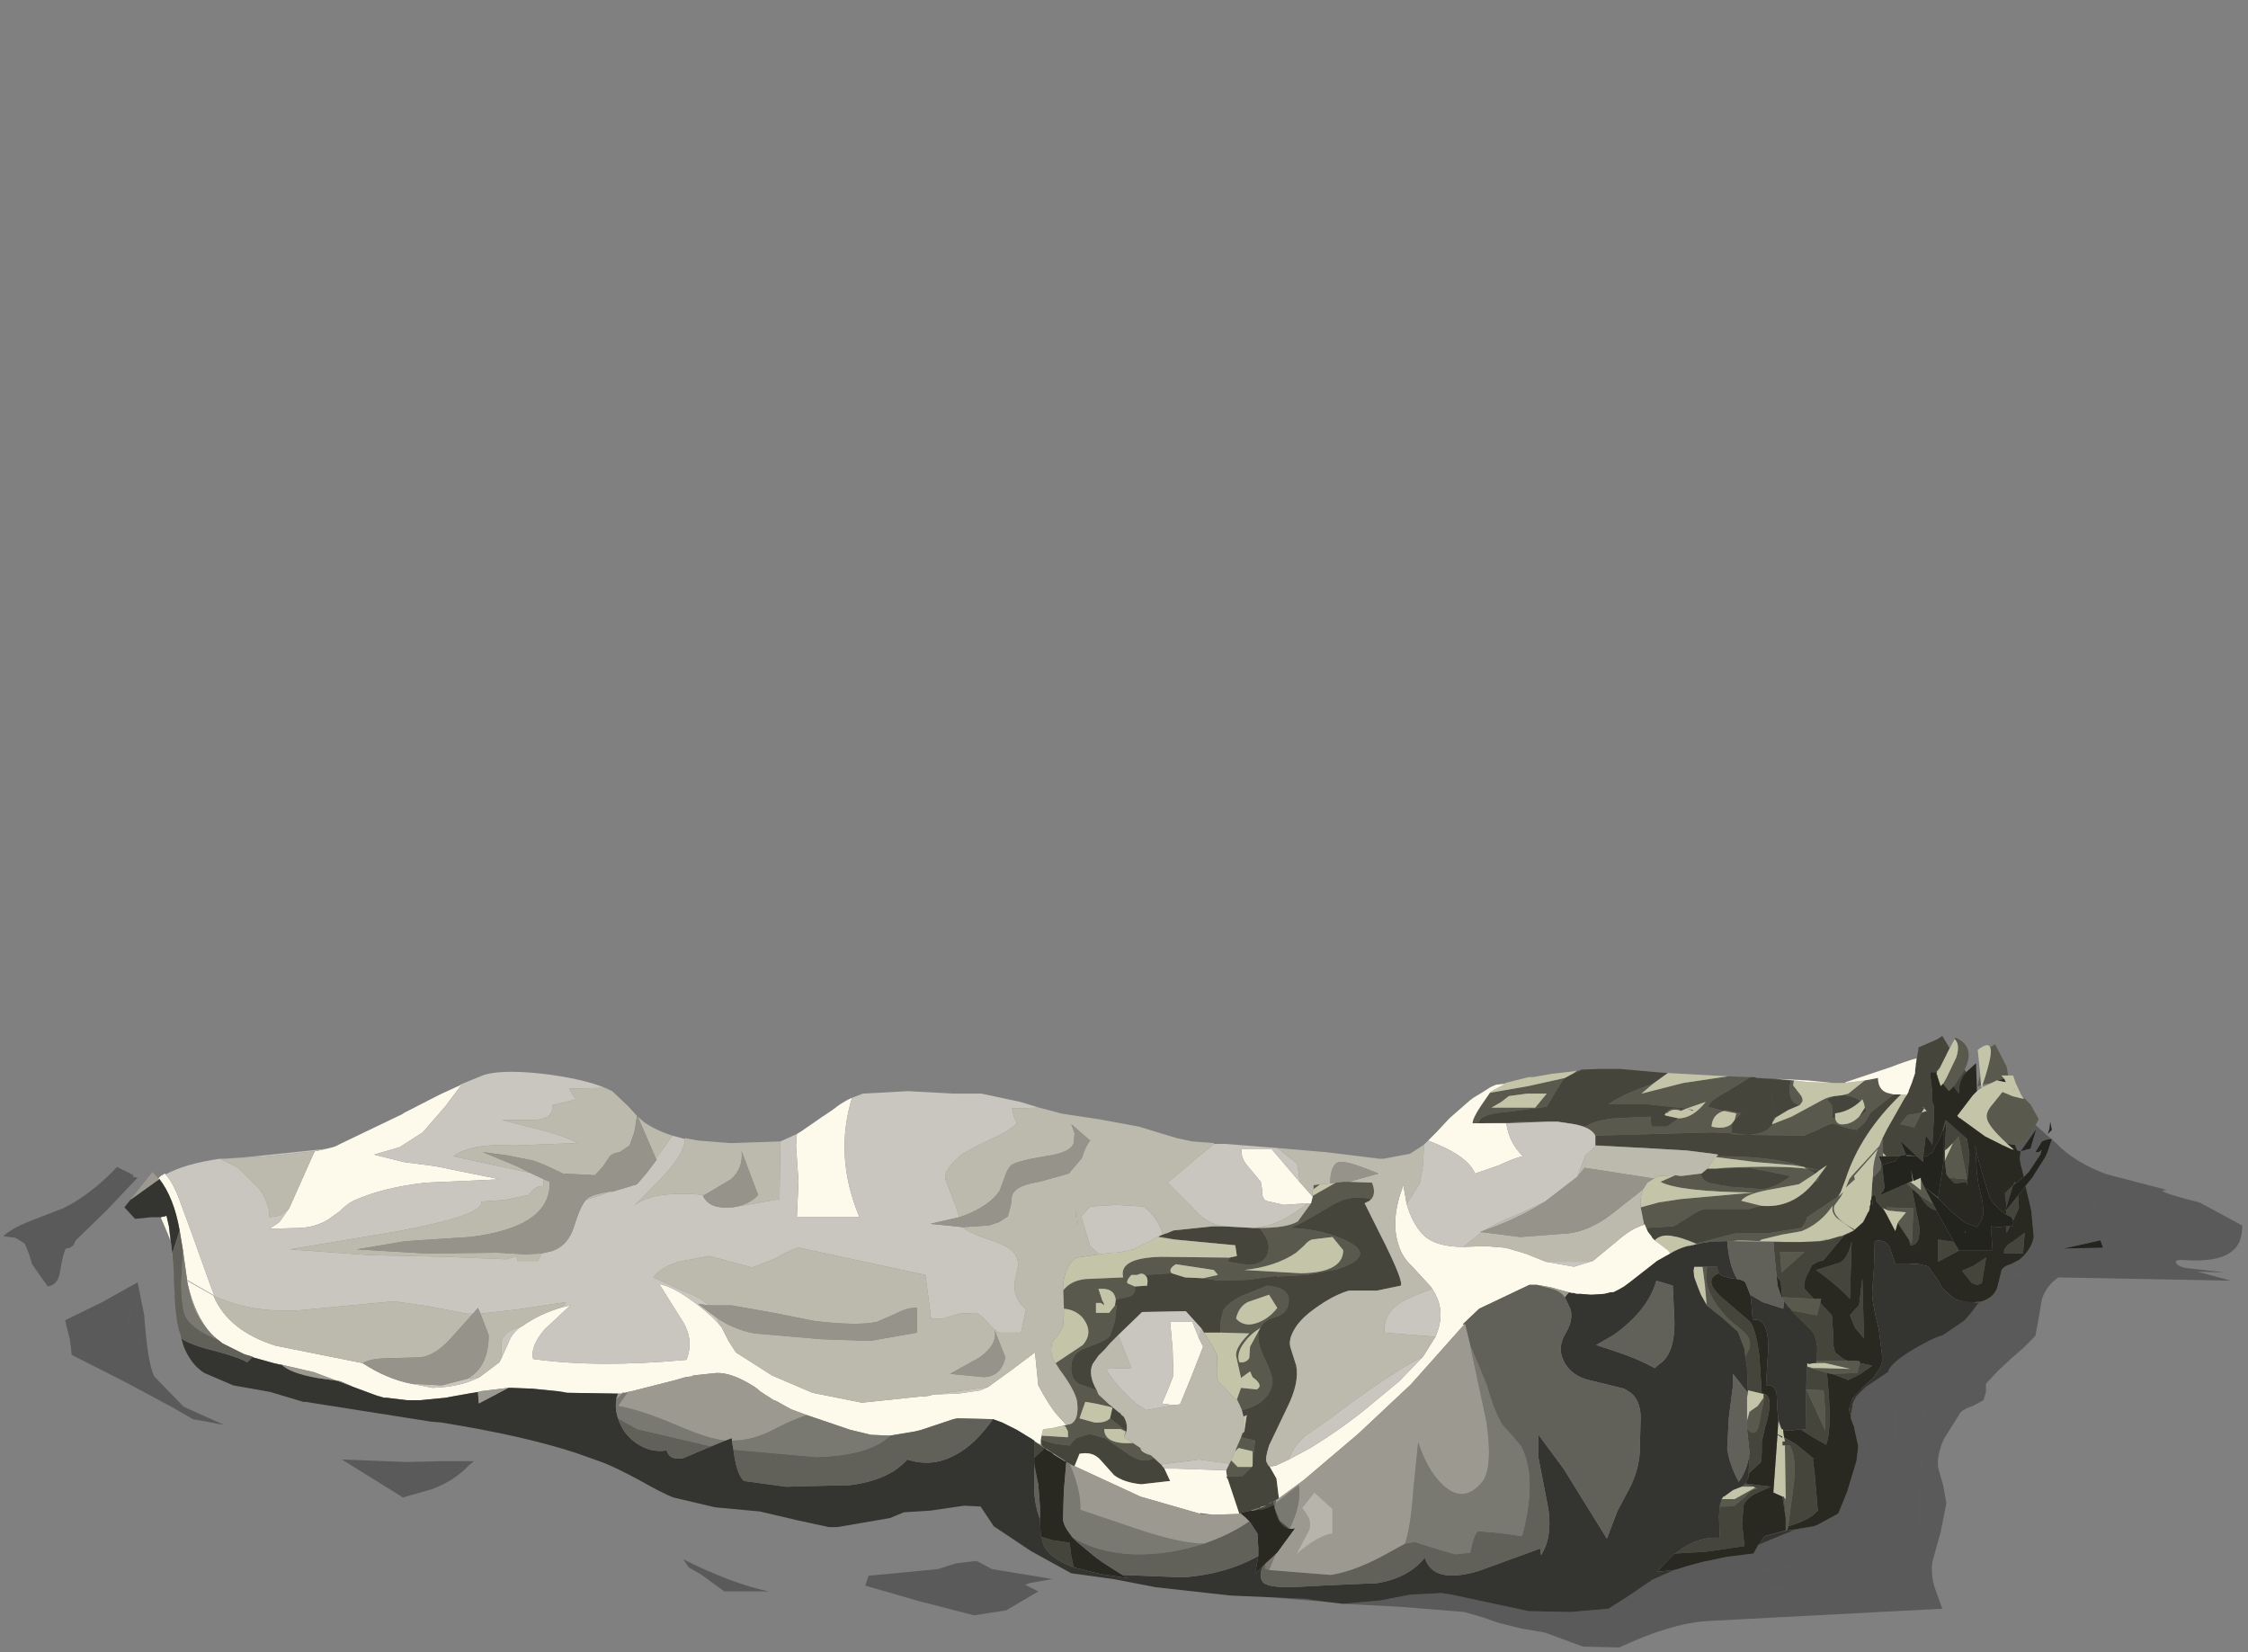 <?xml version="1.0" encoding="UTF-8" standalone="no"?>
<svg xmlns:xlink="http://www.w3.org/1999/xlink" height="100.25px" width="136.4px" xmlns="http://www.w3.org/2000/svg">
  <rect width="100%" height="100%" fill="#808080" stroke="none"/>
  <g transform="matrix(1.0, 0.0, 0.0, 1.0, 0.0, 0.0)">
    <use height="37.3" transform="matrix(1.0, 0.0, 0.0, 1.0, 0.2, 62.85)" width="135.85" xlink:href="#shape0"/>
  </g>
  <defs>
    <g id="shape0" transform="matrix(1.0, 0.0, 0.0, 1.0, -0.2, -62.85)">
      <path d="M106.2 65.35 L104.75 66.25 Q103.75 66.75 103.65 67.15 L104.6 67.4 104.75 67.35 105.65 67.55 105.6 67.6 105.25 67.95 105.35 67.55 104.6 67.4 Q103.9 67.6 103.85 68.35 104.7 68.55 105.1 68.15 L105.05 68.75 106.1 68.85 Q107.2 68.8 107.55 68.2 L107.5 68.2 107.55 68.1 107.65 67.8 107.5 66.4 107.5 66.35 107.65 67.8 107.75 67.8 107.55 68.1 107.55 68.2 108.7 67.75 110.55 66.75 Q110.9 66.55 111.3 66.5 L110.85 66.7 111.15 67.05 111.2 67.85 111.35 67.85 Q111.45 68.3 111.95 68.2 112.4 68.15 112.8 67.75 L113.25 67.4 113.1 66.95 113.0 66.7 112.9 66.8 Q112.4 66.45 111.75 66.45 L112.15 66.35 113.15 65.55 113.95 65.4 Q113.95 66.1 114.5 66.3 L114.9 66.4 113.5 67.5 113.15 68.1 112.65 68.55 111.95 68.4 111.25 68.15 Q110.9 68.2 110.3 68.55 L109.45 68.9 106.1 68.85 105.05 68.8 105.05 68.75 103.9 68.7 96.8 68.9 Q96.55 68.4 95.5 68.2 L96.2 68.35 Q96.7 68.0 97.9 67.85 L100.15 67.75 100.2 68.35 101.15 68.35 101.85 67.85 Q102.7 67.85 103.5 66.85 L102.35 67.25 102.75 67.35 102.7 67.4 102.35 67.25 102.0 67.4 Q101.45 67.2 101.15 67.55 L101.1 67.5 Q101.4 67.1 102.0 67.35 L102.35 67.25 100.0 67.0 97.6 67.0 Q98.4 66.4 100.3 65.75 L99.6 66.35 102.15 65.7 104.85 65.3 106.2 65.35 M109.2 67.05 Q108.4 66.9 108.65 65.55 L106.6 65.4 107.75 65.45 108.85 65.55 108.8 65.85 109.15 66.3 Q109.45 66.65 109.35 66.85 L109.2 67.05 M118.6 63.05 L118.65 62.95 Q119.9 63.5 119.2 64.9 L118.55 65.9 118.25 66.2 117.9 65.75 118.1 65.4 118.7 64.15 Q118.95 63.35 118.6 63.05 M120.2 65.85 L120.0 65.9 120.15 65.15 120.2 65.85 M120.75 63.55 L121.05 63.35 121.75 64.7 121.85 65.25 121.45 65.25 121.6 65.45 121.2 65.55 121.15 65.55 120.85 65.7 120.3 65.8 Q120.95 63.85 120.75 63.55 M122.65 66.45 L123.2 67.0 123.7 67.9 123.55 68.2 123.5 68.25 122.95 69.15 122.6 69.35 122.25 69.45 122.05 69.45 121.75 69.35 Q120.6 68.3 120.55 67.8 120.5 67.45 120.9 67.0 L121.5 66.25 121.75 66.35 122.1 66.5 122.7 66.65 122.8 66.65 122.65 66.45 M95.7 64.95 L95.9 64.95 95.5 65.1 95.7 64.95 M104.1 70.9 L104.6 70.85 Q107.95 70.7 109.6 70.9 L109.45 70.8 108.85 70.7 106.5 70.5 104.1 70.2 103.75 70.65 104.25 70.05 104.2 70.15 Q107.8 70.15 109.45 70.8 L110.4 71.0 109.6 70.9 110.15 71.2 109.15 71.85 107.25 72.2 Q105.95 72.45 105.65 72.85 L106.85 73.15 106.15 73.35 104.8 73.35 103.45 73.35 Q103.0 73.45 102.45 73.85 L101.55 74.4 99.9 74.5 99.95 74.65 99.8 74.3 99.75 74.25 99.55 73.25 100.65 72.95 101.95 72.75 106.4 72.35 Q101.85 72.3 100.75 71.7 L101.65 71.3 102.0 71.35 103.2 71.2 Q103.25 71.65 103.85 71.8 L104.95 72.0 106.95 72.15 Q107.75 72.05 108.65 71.35 L106.15 70.85 104.1 70.9 M110.85 70.7 L110.4 71.35 110.3 71.65 110.1 71.7 110.85 70.7 M102.9 75.45 L105.4 74.8 107.4 74.8 109.3 74.5 109.55 74.15 109.65 73.85 111.15 72.85 111.45 72.65 111.7 72.3 111.55 72.6 111.85 72.3 111.7 72.6 111.3 73.15 Q111.2 73.55 111.55 73.9 111.8 74.2 112.55 74.6 L112.5 74.65 111.45 73.9 Q111.1 73.55 111.2 73.15 110.45 74.25 109.3 74.7 L108.15 74.9 106.9 75.2 106.75 75.3 105.75 75.25 105.55 75.25 105.45 75.25 105.15 75.3 104.8 75.3 103.7 75.35 103.55 75.4 103.35 75.4 102.95 75.5 102.9 75.45 M118.2 63.8 L118.05 64.05 118.3 63.6 118.2 63.8 M118.25 71.45 L118.1 71.25 118.0 70.45 118.05 70.3 118.5 69.35 118.4 69.45 118.85 68.95 119.35 71.55 118.25 71.45 M116.6 67.5 L116.15 68.4 115.3 68.2 115.75 67.65 116.6 67.5 M116.8 67.2 L116.75 67.25 116.6 67.15 116.8 67.2 M114.6 73.45 L114.45 73.25 116.1 73.3 116.0 75.45 115.85 75.25 115.15 74.2 115.2 74.1 115.65 73.55 114.6 73.45 M116.45 72.5 L115.7 71.8 115.9 71.7 116.0 71.75 116.0 71.8 116.05 71.8 116.55 72.2 116.55 71.55 116.75 72.0 117.6 72.65 117.6 72.7 116.75 72.0 117.3 73.05 116.45 72.5 M114.05 69.5 L113.95 69.7 112.5 71.35 112.55 71.55 112.0 72.05 112.2 71.55 112.35 71.35 114.05 69.5 M90.5 67.2 L93.15 67.2 93.85 66.35 92.65 66.35 91.55 66.5 91.1 66.85 90.5 67.2 M91.4 68.15 L89.35 68.15 Q89.35 67.85 89.85 67.1 L90.4 66.3 92.7 65.9 94.95 65.4 94.85 65.5 94.35 66.3 93.85 67.15 91.55 67.45 Q89.8 67.55 89.7 68.15 L92.95 68.05 93.95 68.05 91.4 68.15 M83.1 72.85 L83.15 72.75 Q81.9 72.4 80.6 73.25 78.8 74.35 78.25 74.5 80.2 74.55 81.75 75.3 83.55 76.2 81.15 77.0 L79.3 77.35 77.45 77.45 77.5 77.4 75.7 77.65 73.95 77.7 73.0 77.55 73.9 77.35 73.65 77.05 71.35 76.7 Q70.85 77.0 71.1 77.25 L69.45 77.35 Q69.3 77.2 69.0 77.35 L68.65 77.35 Q68.35 77.65 68.4 77.85 L68.85 78.05 Q68.95 78.5 68.55 78.65 L67.7 78.85 Q67.6 78.1 66.65 78.2 L66.9 78.95 66.95 79.0 67.0 79.2 66.8 79.05 66.5 79.05 66.5 79.65 67.3 79.65 67.65 79.2 67.75 79.2 67.65 80.15 67.35 81.05 Q67.1 81.35 65.95 81.75 65.05 82.05 65.0 82.85 64.95 83.65 65.45 83.95 L66.55 84.35 66.65 84.6 67.35 85.25 67.35 85.35 66.45 85.15 65.85 85.05 65.5 86.05 66.4 86.3 Q67.05 86.35 67.35 86.05 L68.35 86.85 68.2 87.2 68.3 86.85 68.0 86.7 67.0 86.7 Q67.0 87.65 68.75 87.55 L69.2 87.85 Q69.2 88.1 69.85 88.3 L70.45 88.85 70.0 88.45 Q69.4 88.85 68.5 88.25 L67.05 87.25 66.1 87.0 65.3 87.25 65.1 87.45 64.9 87.7 64.05 87.6 63.15 87.35 63.2 87.1 64.8 87.2 64.8 86.85 64.65 86.55 64.55 86.5 63.8 86.65 64.7 86.45 64.95 86.4 Q65.5 86.15 65.35 85.0 65.2 84.3 64.3 83.1 L64.05 82.7 65.7 81.6 Q66.4 80.8 65.65 79.9 65.2 79.45 64.55 79.4 L64.55 79.25 64.5 78.0 64.5 78.3 Q64.95 77.7 65.85 77.6 L68.15 77.5 Q67.85 76.3 70.5 76.25 L74.6 76.3 74.5 76.55 75.75 76.75 Q76.6 76.7 76.85 76.2 77.25 75.4 76.4 74.5 78.1 74.5 78.75 74.1 L79.55 73.0 79.65 72.6 79.65 72.55 81.05 71.75 81.5 71.7 81.85 71.7 83.25 71.75 Q83.55 72.5 83.1 72.85 M74.05 80.85 L74.05 80.25 74.2 79.55 Q74.45 79.05 75.4 78.6 L76.9 78.0 Q78.45 78.15 78.15 79.2 78.05 79.7 77.4 79.9 76.7 80.1 76.5 80.5 L76.5 80.55 Q75.85 80.95 75.5 81.45 75.0 82.1 75.2 82.65 75.6 82.7 75.8 82.4 L75.85 81.7 76.45 80.6 Q76.15 81.2 76.7 82.35 77.3 83.55 77.2 84.0 76.9 85.2 75.35 85.55 L75.2 85.2 75.05 84.9 75.3 84.2 76.25 84.3 Q76.7 84.05 76.0 83.55 L75.85 83.2 75.3 83.6 75.0 82.25 Q74.95 81.75 75.8 80.9 L74.05 80.85 M75.4 86.95 L75.3 87.2 76.15 87.4 76.0 88.95 76.0 88.05 75.15 87.85 74.95 88.05 75.0 87.9 75.3 87.2 75.4 86.9 75.4 86.95 M75.95 89.0 L75.4 89.55 74.45 89.6 74.4 89.25 74.4 89.2 74.6 88.8 74.7 88.6 75.1 89.0 75.95 89.0 M96.85 69.5 L97.25 69.5 98.8 69.6 99.8 69.65 96.85 69.5 M104.35 91.35 L104.45 91.0 104.45 90.95 104.5 90.95 105.25 90.95 106.5 90.25 106.65 90.3 Q106.25 90.35 105.9 90.8 L105.25 91.35 104.8 91.4 104.35 91.4 104.35 91.35 M105.65 90.2 L105.75 90.15 105.9 90.05 106.4 90.2 105.65 90.2 M105.9 82.3 L105.85 81.85 105.45 80.8 104.5 79.95 103.55 79.2 103.55 79.15 103.45 78.0 103.3 76.85 103.6 76.85 Q103.2 78.25 104.85 80.0 L105.8 80.8 Q106.3 81.25 106.15 81.8 L105.9 82.3 M110.05 78.8 L110.5 78.8 110.25 79.8 108.7 79.5 108.55 79.3 108.5 79.3 108.45 79.2 108.25 78.95 108.2 78.85 108.15 78.7 110.05 78.8 M112.1 82.55 L112.65 82.55 112.85 82.6 112.85 82.7 112.7 83.3 111.15 83.35 111.05 83.35 110.9 83.3 109.65 82.95 110.0 83.0 110.5 83.0 112.2 83.05 112.25 83.05 110.75 82.7 110.2 82.7 110.2 82.55 112.1 82.55 M108.5 92.6 L108.5 92.7 108.45 92.75 108.45 92.85 108.35 92.85 108.35 92.6 108.4 92.6 108.35 92.15 108.35 92.1 108.25 90.85 108.35 90.95 108.35 90.9 108.3 87.7 108.6 87.7 Q109.0 88.35 108.85 89.95 L108.5 92.6 M108.1 77.2 L108.0 75.95 109.5 75.95 108.1 77.2 M106.0 86.2 L106.15 85.65 106.65 85.3 107.0 84.8 107.05 84.8 106.75 86.3 Q106.6 87.3 106.0 86.7 L106.0 86.65 106.0 86.2 M110.65 84.35 L110.75 85.55 110.75 86.8 109.6 84.3 110.65 84.35 M79.7 72.15 L79.7 71.9 80.1 71.85 79.7 72.15 M79.6 75.2 Q79.35 75.3 79.15 75.55 L78.65 76.0 Q77.4 76.85 75.5 77.05 L78.95 77.25 Q81.5 77.2 81.5 75.85 L80.85 75.05 79.6 75.2 M77.5 79.35 L77.0 78.55 75.7 79.0 Q75.15 79.3 75.0 80.0 75.5 80.55 76.3 80.25 77.0 80.0 77.5 79.35 M71.25 75.2 L70.3 75.05 70.35 75.0 71.25 75.2 M67.9 85.7 L67.95 85.7 68.1 85.9 67.9 85.7 M63.25 87.75 L63.15 87.65 63.15 87.35 63.25 87.75" fill="#59594d" fill-rule="evenodd" stroke="none"/>
      <path d="M106.2 65.35 L106.45 65.35 106.6 65.4 108.65 65.55 Q108.4 66.9 109.2 67.05 L108.5 67.35 107.75 67.8 107.65 67.8 107.5 66.35 107.5 66.4 107.65 67.8 107.55 68.1 107.5 68.2 107.55 68.2 Q107.2 68.8 106.1 68.85 L105.05 68.75 105.1 68.15 105.25 67.95 105.6 67.6 105.65 67.55 104.75 67.35 104.6 67.4 103.65 67.15 Q103.75 66.75 104.75 66.25 L106.2 65.35 M116.4 63.7 L116.4 63.55 117.55 63.05 117.85 62.85 118.3 63.6 118.05 64.05 118.2 63.8 117.65 64.9 117.55 65.05 117.5 65.15 117.55 65.25 117.5 65.2 117.5 65.15 117.5 65.05 117.1 65.05 117.25 66.3 Q117.15 66.75 117.35 67.1 L117.35 67.7 117.25 69.45 116.85 68.85 116.7 70.15 116.7 70.5 116.3 70.15 115.3 69.2 115.65 70.05 115.2 70.15 114.45 70.15 114.25 69.95 114.25 69.0 114.5 68.5 115.55 66.65 115.65 66.5 115.8 66.25 115.8 66.2 116.0 65.7 116.2 65.1 116.2 64.95 116.4 63.7 M119.2 64.9 L119.3 65.05 119.25 65.1 Q119.0 65.35 118.9 65.8 L118.85 66.35 118.55 65.9 119.2 64.9 M119.95 66.1 L120.0 66.15 119.95 66.2 119.95 66.1 M95.9 64.95 L95.9 64.9 97.05 64.85 98.3 64.85 100.5 65.05 101.2 65.1 100.3 65.75 Q98.4 66.4 97.6 67.0 L100.0 67.0 102.35 67.25 102.0 67.35 Q101.4 67.1 101.1 67.5 L101.0 67.65 101.15 67.7 101.85 67.85 101.15 68.35 100.2 68.35 100.15 67.75 97.9 67.85 Q96.7 68.0 96.2 68.35 L95.5 68.2 94.5 68.05 94.25 68.05 94.1 68.05 94.0 68.05 93.95 68.05 92.95 68.05 89.7 68.15 Q89.8 67.55 91.55 67.45 L93.85 67.15 94.35 66.3 94.85 65.5 94.95 65.4 95.5 65.1 95.9 64.95 M112.9 66.8 Q112.2 67.45 111.35 67.55 L111.35 67.85 111.2 67.85 111.15 67.05 110.85 66.7 111.3 66.5 111.75 66.45 Q112.4 66.45 112.9 66.8 M112.8 67.75 L113.15 67.2 113.1 66.95 113.25 67.4 112.8 67.75 M96.8 68.9 L103.9 68.7 105.05 68.75 105.05 68.8 106.1 68.85 109.45 68.9 110.3 68.55 Q110.9 68.2 111.25 68.15 L111.95 68.4 112.65 68.55 113.15 68.1 113.5 67.5 114.9 66.4 115.05 66.4 115.15 66.4 115.35 66.4 Q112.9 68.75 112.0 71.5 L111.7 72.3 111.45 72.65 111.15 72.85 109.65 73.85 109.55 74.15 109.3 74.5 107.4 74.8 105.4 74.8 102.9 75.45 Q101.95 75.05 101.5 75.0 100.8 74.85 100.4 75.25 L100.25 75.1 100.2 75.0 100.0 74.75 99.95 74.65 99.9 74.5 101.55 74.4 102.45 73.85 Q103.0 73.45 103.45 73.35 L104.8 73.35 106.15 73.35 106.85 73.15 Q108.75 73.35 110.1 71.7 L110.3 71.65 110.4 71.35 110.85 70.7 110.4 71.0 110.15 71.2 109.6 70.9 110.4 71.0 109.45 70.8 Q107.8 70.15 104.2 70.15 L104.25 70.05 103.95 70.0 102.35 69.8 99.8 69.65 98.8 69.6 97.25 69.5 96.85 69.5 96.8 69.5 96.8 68.9 M103.6 70.9 L104.1 70.9 106.15 70.85 108.65 71.35 Q107.75 72.05 106.95 72.15 L104.95 72.0 103.85 71.8 Q103.25 71.65 103.2 71.2 L103.25 71.2 103.3 71.15 103.6 70.9 M117.85 68.65 L118.05 67.95 119.35 69.1 119.5 70.0 119.35 71.9 119.3 71.7 118.65 71.8 118.6 71.8 118.25 71.45 119.35 71.55 118.85 68.95 118.4 69.45 118.15 69.7 118.0 69.8 118.0 69.7 118.1 68.05 117.95 68.45 117.95 68.5 117.85 68.65 M121.75 73.7 L121.75 73.4 122.4 72.6 122.45 72.55 122.5 73.3 122.15 74.05 122.05 73.85 121.75 73.7 M121.75 73.2 L121.65 72.4 122.15 71.9 122.25 71.7 122.3 71.8 122.15 71.9 121.75 73.2 M121.45 69.45 L121.5 69.5 121.45 69.5 121.45 69.45 M117.55 65.05 L117.7 64.75 117.5 65.05 117.55 65.05 M116.6 67.5 L116.9 67.4 116.75 67.25 116.6 67.5 115.75 67.65 115.3 68.2 116.15 68.4 116.6 67.5 M116.8 67.2 L116.6 67.15 116.75 67.25 116.8 67.2 M114.2 70.65 L114.2 70.7 114.35 72.05 114.25 72.3 114.2 72.3 114.1 72.5 115.7 71.8 116.45 72.5 116.0 72.1 116.45 74.35 Q116.55 75.6 115.9 75.55 L115.85 75.25 116.0 75.45 116.1 73.3 114.45 73.25 114.6 73.45 114.25 73.3 114.45 73.65 114.3 73.4 113.85 72.9 113.75 72.35 113.7 72.6 113.7 72.45 113.55 72.65 113.6 71.75 113.65 71.25 113.7 71.4 114.1 70.95 114.2 70.65 M115.65 70.05 L116.3 70.15 115.7 70.15 115.65 70.05 M113.6 73.0 L113.65 72.7 113.6 73.2 113.6 73.0 M117.3 73.05 L117.5 73.45 117.25 73.35 Q116.9 73.2 116.45 72.5 L117.3 73.05 M118.55 75.35 L118.85 75.85 118.9 75.85 117.6 76.55 117.6 75.2 118.55 75.35 M121.75 74.4 L121.95 74.4 121.75 74.8 121.75 74.4 M108.4 75.35 L108.65 75.35 108.8 75.35 109.3 75.35 110.45 75.3 110.75 75.25 110.95 75.2 111.9 74.95 110.65 76.45 110.3 76.55 109.95 76.75 109.6 77.45 Q109.4 77.95 109.5 78.2 L110.05 78.8 108.15 78.7 108.1 78.4 108.05 77.75 107.8 77.45 107.7 76.45 107.6 75.35 108.15 75.35 108.4 75.35 M73.0 77.55 L73.95 77.7 75.7 77.65 77.5 77.4 77.45 77.45 79.3 77.35 81.15 77.0 Q83.55 76.2 81.75 75.3 80.2 74.55 78.25 74.5 78.8 74.35 80.6 73.25 81.9 72.4 83.15 72.75 L83.1 72.85 82.8 73.0 84.1 75.6 Q85.15 77.75 85.0 78.0 L83.55 78.3 81.85 78.3 Q81.0 78.55 80.05 79.2 79.0 79.9 78.6 80.55 78.15 81.25 78.3 81.75 L78.65 82.85 Q78.85 83.9 78.1 85.4 L77.0 87.7 Q76.75 88.5 76.85 88.7 L76.95 88.9 77.05 89.0 77.45 89.7 77.6 90.9 77.25 91.1 77.0 91.2 77.0 91.25 77.25 91.1 77.3 91.3 76.7 91.55 76.0 91.65 76.85 91.35 76.55 91.4 76.4 91.5 76.35 91.5 75.9 91.65 75.25 91.8 75.2 91.85 75.15 91.7 74.7 90.35 74.5 89.75 74.4 89.6 74.45 89.6 75.4 89.55 75.95 89.0 76.0 88.95 76.15 87.4 75.3 87.2 75.4 86.95 75.5 86.85 75.65 85.85 75.45 85.95 75.35 85.55 Q76.9 85.2 77.2 84.0 77.3 83.55 76.7 82.35 76.15 81.2 76.45 80.6 L76.5 80.55 76.5 80.5 Q76.7 80.1 77.4 79.9 78.05 79.7 78.15 79.2 78.45 78.15 76.9 78.0 L75.4 78.6 Q74.45 79.05 74.2 79.55 L74.05 80.25 74.05 80.85 73.05 80.85 72.9 80.6 71.95 79.55 69.3 79.6 67.85 81.0 67.35 81.5 67.05 81.85 66.65 82.25 66.3 82.75 Q66.0 83.4 66.55 84.35 L65.45 83.95 Q64.95 83.65 65.0 82.85 65.05 82.05 65.95 81.75 67.1 81.35 67.35 81.05 L67.65 80.15 67.75 79.2 67.65 79.2 67.7 78.85 68.55 78.65 Q68.95 78.5 68.85 78.05 L69.6 78.0 Q69.7 77.5 69.45 77.35 L71.1 77.25 71.9 77.5 73.0 77.55 M76.4 74.5 Q77.25 75.4 76.85 76.2 76.6 76.7 75.75 76.75 L74.5 76.55 74.6 76.3 75.05 76.2 74.95 75.55 71.25 75.2 70.35 75.0 70.3 75.0 70.55 74.9 70.85 74.8 71.2 74.65 73.6 74.4 74.25 74.4 76.05 74.5 76.15 74.5 76.4 74.5 M63.15 87.35 L64.05 87.6 64.9 87.7 65.1 87.45 65.3 87.25 66.1 87.0 67.05 87.25 68.5 88.25 Q69.4 88.85 70.0 88.45 L70.45 88.85 70.65 89.1 71.0 89.85 69.25 90.05 Q68.2 89.95 67.6 89.5 L66.75 88.55 Q66.3 88.05 65.5 88.2 L65.2 88.95 65.05 88.9 64.9 88.8 64.7 88.7 64.65 88.65 63.4 87.85 63.3 87.95 62.75 88.45 62.75 88.5 62.75 88.75 62.95 89.85 62.75 88.95 62.75 87.4 62.8 87.45 62.85 87.5 63.0 87.6 63.3 87.8 63.4 87.85 63.25 87.75 63.15 87.35 M68.35 86.85 L67.35 86.05 67.5 85.4 67.35 85.35 67.35 85.25 67.3 85.2 67.9 85.7 68.1 85.9 68.15 85.9 Q68.45 86.35 68.35 86.85 M65.35 95.15 Q63.75 94.65 63.3 93.7 L63.2 93.25 63.9 93.45 64.9 93.6 65.0 94.4 65.15 95.05 65.35 95.15 M101.65 94.25 Q102.95 93.2 104.35 93.3 L104.3 92.0 104.35 91.35 104.35 91.4 104.8 91.4 105.25 91.35 105.9 90.8 Q106.25 90.35 106.65 90.3 L106.5 90.25 106.4 90.2 105.9 90.05 105.75 90.15 105.9 90.0 107.45 90.2 106.45 90.65 Q105.95 90.95 105.8 91.3 L105.7 92.45 105.85 93.8 103.45 94.15 101.65 94.25 M106.1 89.45 L106.15 88.2 106.15 88.05 106.0 86.7 Q106.6 87.3 106.75 86.3 L107.05 84.8 107.0 84.8 107.0 84.55 Q107.7 84.65 107.1 86.6 L106.9 87.45 106.9 88.1 106.85 88.7 106.15 89.35 106.1 89.45 M106.05 84.35 L106.0 82.95 105.9 82.3 106.15 81.8 Q106.3 81.25 105.8 80.8 L104.85 80.0 Q103.2 78.25 103.6 76.85 L103.3 76.85 102.8 76.85 104.2 76.85 Q104.2 77.2 104.45 77.4 L104.3 77.25 Q103.3 77.65 104.45 78.7 L106.2 80.2 Q106.55 80.7 106.75 82.25 L106.9 84.55 106.05 84.35 M103.55 79.2 L103.2 78.55 103.55 79.15 103.55 79.2 M119.05 77.1 L119.75 76.8 120.5 76.3 120.5 76.35 120.25 77.85 120.0 77.95 119.95 77.95 119.65 77.85 119.05 77.1 M117.85 78.15 L118.3 78.55 118.45 78.7 117.85 78.15 M118.9 78.9 L119.45 79.05 120.25 78.95 120.05 79.05 118.9 78.9 M110.05 92.6 L108.8 92.85 108.5 92.85 110.05 92.6 M115.8 76.7 L116.25 76.65 116.45 76.7 115.8 76.7 M113.0 84.2 Q112.25 84.85 112.2 85.45 L112.4 84.85 113.0 84.2 M110.5 78.8 L110.45 79.05 111.15 79.8 111.2 80.5 111.25 81.2 111.25 81.65 111.35 82.05 111.85 82.45 112.1 82.55 110.2 82.55 Q110.4 81.4 109.95 80.75 L108.7 79.5 110.25 79.8 110.5 78.8 M112.85 82.7 L113.6 82.85 112.9 83.35 112.1 83.75 112.1 83.7 111.15 83.35 112.7 83.3 112.85 82.7 M110.9 83.3 L110.85 83.3 Q111.2 86.7 110.8 87.65 L110.0 87.2 109.3 86.75 109.6 86.7 Q109.55 84.25 109.65 82.95 L109.65 82.9 110.0 83.0 109.65 82.95 110.9 83.3 M108.25 87.2 L108.95 87.6 110.05 88.5 110.0 88.55 110.1 89.3 110.3 91.65 110.15 91.8 Q109.7 92.25 108.5 92.6 L108.85 89.95 Q109.0 88.35 108.6 87.7 L108.3 87.7 108.15 87.7 108.15 87.45 108.3 87.45 108.25 87.2 M112.35 75.3 L112.25 78.8 Q111.45 77.95 110.2 77.05 L111.65 76.6 Q112.15 76.3 112.35 75.3 M113.0 77.55 L113.1 81.2 112.55 80.55 112.25 79.8 112.5 79.5 112.8 79.2 113.0 77.55 M108.1 77.2 L109.5 75.95 108.0 75.95 108.1 77.2 M108.1 78.7 L108.15 78.7 108.2 78.85 108.25 78.95 108.1 78.7 M107.9 86.05 L107.95 86.25 107.9 86.25 107.9 86.05 M106.0 84.8 L106.0 86.2 106.0 86.65 106.0 84.8 M107.85 87.0 L108.15 87.15 108.15 87.25 107.85 87.05 107.85 87.0 M108.15 90.8 L108.25 90.8 108.25 90.85 108.35 92.1 108.15 90.8 M110.65 84.35 L109.6 84.3 110.75 86.8 110.75 85.55 110.65 84.35 M108.35 92.15 L108.4 92.6 108.35 92.6 108.35 92.15 M108.35 92.85 L108.45 92.85 107.05 93.2 108.35 92.85 M121.6 76.05 Q121.55 75.65 122.1 75.35 L122.85 74.8 122.75 76.05 121.6 76.05 M67.55 95.2 L66.9 94.8 66.5 94.5 67.55 95.2 M78.25 92.75 Q77.55 92.6 77.35 91.5 L77.65 92.25 78.25 92.75" fill="#45453b" fill-rule="evenodd" stroke="none"/>
      <path d="M105.25 67.95 L105.1 68.15 Q104.7 68.55 103.85 68.35 103.9 67.6 104.6 67.4 L105.35 67.55 105.25 67.95 M107.75 67.8 L108.5 67.35 109.2 67.05 109.35 66.85 Q109.45 66.65 109.15 66.3 L108.8 65.85 108.85 65.55 109.7 65.65 111.2 65.7 111.3 65.7 111.95 65.7 113.15 65.55 112.15 66.35 111.75 66.45 111.3 66.5 Q110.9 66.55 110.55 66.75 L108.7 67.75 107.55 68.2 107.55 68.1 107.75 67.8 M118.3 63.6 L118.6 63.05 Q118.95 63.35 118.7 64.15 L118.1 65.4 117.9 65.75 117.75 65.9 117.55 65.3 117.55 65.25 117.5 65.15 117.55 65.05 117.65 64.9 118.2 63.8 118.3 63.6 M120.0 66.15 L120.25 66.0 120.2 65.85 120.15 65.15 120.0 63.7 Q120.65 63.2 120.75 63.55 120.95 63.85 120.3 65.8 L120.3 65.95 120.75 65.75 120.85 65.7 121.15 65.55 121.2 65.55 121.7 65.65 121.6 65.45 121.45 65.25 121.85 65.25 122.15 65.25 122.3 65.7 122.65 66.45 122.8 66.65 122.7 66.65 122.1 66.5 121.75 66.35 121.5 66.25 120.9 67.0 Q120.5 67.45 120.55 67.8 120.6 68.3 121.75 69.35 L122.2 69.75 122.1 69.75 121.45 69.45 120.45 68.95 119.0 67.9 118.95 67.85 118.9 67.85 118.75 67.7 119.7 66.45 119.95 66.2 120.0 66.15 M91.3 65.75 L91.35 65.7 92.75 65.35 93.0 65.35 94.15 65.15 95.45 65.0 95.7 64.95 95.5 65.1 94.95 65.4 92.7 65.9 90.4 66.3 90.5 66.2 91.25 65.8 91.3 65.75 M101.2 65.1 L104.85 65.3 102.15 65.7 99.6 66.35 100.3 65.75 101.2 65.1 M111.35 67.85 L111.35 67.55 Q112.2 67.45 112.9 66.8 L113.0 66.7 113.1 66.95 113.15 67.2 112.8 67.75 Q112.4 68.15 111.95 68.2 111.45 68.3 111.35 67.85 M101.1 67.5 L101.15 67.55 Q101.45 67.2 102.0 67.4 L102.35 67.25 102.7 67.4 102.75 67.35 102.35 67.25 103.5 66.85 Q102.7 67.85 101.85 67.85 L101.15 67.7 101.0 67.65 101.1 67.5 M103.75 70.65 L104.1 70.2 106.5 70.5 108.85 70.7 109.45 70.8 109.6 70.9 Q107.95 70.7 104.6 70.85 L104.1 70.9 103.6 70.9 103.75 70.65 M101.65 71.3 L100.75 71.7 Q101.85 72.3 106.4 72.35 L101.95 72.75 100.65 72.95 99.55 73.25 Q99.5 72.6 99.7 72.15 L99.95 71.75 100.35 71.5 100.65 71.35 101.65 71.3 M106.85 73.15 L105.65 72.85 Q105.95 72.45 107.25 72.2 L109.15 71.85 110.15 71.2 110.4 71.0 110.85 70.7 110.1 71.7 Q108.75 73.35 106.85 73.15 M111.7 72.3 L112.0 71.5 Q112.9 68.75 115.35 66.4 L115.65 66.4 115.65 66.5 115.55 66.65 114.5 68.5 114.25 69.0 114.05 69.5 112.35 71.35 112.2 71.55 112.0 72.05 112.55 71.55 112.5 71.35 113.95 69.7 Q113.65 70.5 113.65 71.25 L113.6 71.75 113.55 72.65 113.55 72.75 113.5 72.85 113.5 72.95 113.5 73.05 113.45 73.2 113.45 73.3 113.4 73.5 113.35 73.55 113.05 74.15 112.6 74.55 112.55 74.6 Q111.8 74.2 111.55 73.9 111.2 73.55 111.3 73.15 L111.7 72.6 111.85 72.3 111.55 72.6 111.7 72.3 M118.0 70.45 L118.0 69.8 118.15 69.7 118.4 69.45 118.5 69.35 118.05 70.3 118.0 70.45 M116.6 67.5 L116.75 67.25 116.9 67.4 116.6 67.5 M117.55 65.05 L117.5 65.05 117.7 64.75 117.55 65.05 M114.25 69.95 L114.45 70.15 114.25 70.15 114.25 70.0 114.25 69.95 M114.45 73.65 L114.25 73.3 114.6 73.45 115.65 73.55 115.2 74.1 115.15 74.2 115.0 74.7 114.45 73.65 M115.9 71.7 L116.05 71.65 115.95 70.95 116.1 71.65 116.55 71.45 116.55 71.55 116.55 72.2 116.05 71.8 116.0 71.8 116.0 71.75 115.9 71.7 M106.75 75.3 L106.9 75.2 108.15 74.9 109.3 74.7 Q110.45 74.25 111.2 73.15 111.1 73.55 111.45 73.9 L112.5 74.65 111.85 74.95 111.7 75.0 111.65 75.0 110.95 75.2 110.8 75.2 110.6 75.25 110.35 75.3 109.3 75.35 108.8 75.35 108.65 75.35 108.4 75.35 106.75 75.3 M90.5 67.2 L91.1 66.85 91.55 66.5 92.65 66.35 93.85 66.35 93.15 67.2 90.5 67.2 M73.0 77.55 L71.9 77.5 71.1 77.25 Q70.85 77.0 71.35 76.7 L73.65 77.05 73.9 77.35 73.0 77.55 M69.45 77.35 Q69.7 77.5 69.6 78.0 L68.85 78.05 68.4 77.85 Q68.35 77.65 68.65 77.35 L69.0 77.35 Q69.3 77.2 69.45 77.35 M67.7 78.85 L67.65 79.2 67.3 79.65 66.5 79.65 66.5 79.05 66.8 79.05 67.0 79.2 66.95 79.0 66.9 78.95 66.65 78.2 Q67.6 78.1 67.7 78.85 M73.05 80.85 L74.05 80.85 75.8 80.9 Q74.95 81.75 75.0 82.25 L75.3 83.6 75.85 83.2 76.0 83.55 Q76.7 84.05 76.25 84.3 L75.3 84.2 75.05 84.9 75.0 84.95 74.4 84.3 73.95 83.85 73.9 83.7 Q73.8 83.45 73.85 82.95 L73.85 82.2 73.5 81.55 73.05 80.85 M76.5 80.55 L76.45 80.6 75.85 81.7 75.8 82.4 Q75.6 82.7 75.2 82.65 75.0 82.1 75.5 81.45 75.85 80.95 76.5 80.55 M75.45 85.95 L75.65 85.85 75.5 86.85 75.4 86.95 75.4 86.9 75.45 86.7 75.45 85.95 M76.0 88.95 L75.95 89.0 75.1 89.0 74.7 88.6 74.7 88.55 74.95 88.05 75.15 87.85 76.0 88.05 76.0 88.95 M81.05 71.75 L79.65 72.55 79.65 72.15 79.7 72.15 80.1 71.85 80.15 71.85 80.7 71.8 81.05 71.75 M74.6 76.3 L70.5 76.25 Q67.85 76.3 68.15 77.5 L65.85 77.6 Q64.95 77.7 64.5 78.3 L64.5 78.0 Q64.65 76.65 65.35 76.3 L66.7 76.1 67.5 76.0 67.75 76.0 68.35 75.9 68.7 75.8 68.8 75.8 68.95 75.7 69.15 75.6 69.35 75.5 69.8 75.3 Q70.0 75.15 70.25 75.05 L70.3 75.05 71.25 75.2 74.95 75.55 75.05 76.2 74.6 76.3 M64.55 79.4 Q65.2 79.45 65.65 79.9 66.4 80.8 65.7 81.6 L64.05 82.7 64.0 82.7 64.0 82.65 Q63.7 82.15 63.8 81.7 L63.85 81.4 64.15 81.05 64.5 80.5 64.55 79.85 64.55 79.75 64.55 79.4 M63.8 86.65 L64.55 86.5 64.65 86.55 64.8 86.85 64.8 87.2 63.2 87.1 63.25 86.85 63.3 86.7 63.4 86.7 63.7 86.65 63.8 86.65 M69.85 88.3 Q69.2 88.1 69.2 87.85 L69.55 88.1 69.85 88.3 M68.75 87.55 Q67.0 87.65 67.0 86.7 L68.0 86.7 68.3 86.85 68.2 87.2 68.75 87.55 M67.35 86.05 Q67.05 86.35 66.4 86.3 L65.5 86.05 65.85 85.05 66.45 85.15 67.35 85.35 67.5 85.4 67.35 86.05 M100.4 75.25 Q100.8 74.85 101.5 75.0 101.95 75.05 102.9 75.45 L102.95 75.5 102.85 75.5 102.75 75.55 102.65 75.55 102.5 75.6 102.4 75.6 Q101.85 75.75 101.35 76.05 L101.2 75.85 100.4 75.25 M104.45 90.95 L104.5 90.9 104.55 90.8 104.6 90.8 105.15 90.4 105.65 90.2 106.4 90.2 106.5 90.25 105.25 90.95 104.5 90.95 104.45 90.95 M106.05 84.5 L106.05 84.35 106.9 84.55 107.0 84.55 107.0 84.8 106.65 85.3 106.15 85.65 106.0 86.2 106.0 84.8 106.05 84.5 M103.2 78.55 L103.0 78.05 102.8 77.5 102.75 77.1 102.8 76.85 103.3 76.85 103.45 78.0 103.55 79.15 103.2 78.55 M108.2 86.75 L108.2 86.8 108.25 87.2 108.3 87.45 108.15 87.45 108.15 87.7 108.3 87.7 108.35 90.9 108.35 90.95 108.25 90.85 108.25 90.8 108.15 90.8 107.6 90.55 107.85 87.05 108.15 87.25 108.15 87.15 107.85 87.0 107.9 86.25 107.95 86.25 107.95 86.3 108.1 86.7 108.15 86.7 108.2 86.75 M110.2 82.7 L110.75 82.7 112.25 83.05 112.2 83.05 110.5 83.0 110.0 83.0 109.65 82.9 109.65 82.7 109.75 82.75 110.05 82.7 110.2 82.7 M122.15 66.3 L122.25 66.05 122.25 66.0 122.15 66.3 M79.6 75.2 L80.85 75.05 81.5 75.85 Q81.5 77.2 78.95 77.25 L75.5 77.05 Q77.4 76.85 78.65 76.0 L79.15 75.55 Q79.35 75.3 79.6 75.2 M77.5 79.35 Q77.0 80.0 76.3 80.25 75.5 80.55 75.0 80.0 75.15 79.3 75.7 79.0 L77.0 78.55 77.5 79.35" fill="#c4c4a8" fill-rule="evenodd" stroke="none"/>
      <path d="M107.75 65.45 L109.7 65.55 111.2 65.7 109.7 65.65 108.85 65.55 107.75 65.45 M111.95 65.7 L112.0 65.65 114.7 64.75 Q115.6 64.4 116.3 64.2 L116.2 64.95 116.2 65.1 116.0 65.7 115.8 66.2 115.8 66.25 115.65 66.5 115.65 66.4 115.35 66.4 115.15 66.4 115.05 66.4 114.9 66.4 114.5 66.3 Q113.95 66.1 113.95 65.4 L113.15 65.55 111.95 65.7 M10.35 75.3 L10.2 74.9 9.75 73.85 9.95 73.8 10.0 73.8 10.1 73.75 10.25 74.4 10.35 75.3 M9.6 71.5 L9.75 71.35 10.0 71.2 10.05 71.25 Q10.55 71.8 11.0 73.1 L11.7 75.0 12.7 77.8 13.0 78.6 11.35 77.65 11.1 75.85 10.9 74.65 Q10.55 72.65 9.65 71.5 L9.65 71.55 9.6 71.5 M19.8 69.7 L20.0 69.65 20.2 69.6 20.35 69.55 20.75 69.35 24.4 67.6 24.55 67.5 24.75 67.4 26.7 66.4 27.9 65.85 28.05 65.75 27.0 67.15 25.65 68.7 24.25 69.6 22.7 70.05 24.5 70.5 26.4 70.75 30.35 71.55 25.85 71.75 Q23.2 72.05 21.45 72.85 21.05 73.05 20.6 73.5 L19.9 74.0 Q19.15 74.45 18.2 74.5 L16.35 74.55 16.95 74.15 17.55 73.3 19.0 70.05 19.1 69.85 19.8 69.7 M48.35 68.8 L48.6 68.65 49.9 67.75 50.05 67.65 50.5 67.35 50.9 67.05 Q51.35 66.75 51.7 66.6 50.6 70.15 52.15 73.85 L48.35 73.85 48.45 71.7 48.3 69.5 48.35 68.8 M86.65 69.2 L87.2 68.65 87.85 67.95 88.0 67.8 89.2 66.75 89.4 66.6 89.9 66.3 90.45 65.95 90.8 65.8 90.85 65.8 91.3 65.75 91.25 65.8 90.5 66.2 90.4 66.3 89.85 67.1 Q89.35 67.85 89.35 68.15 L91.4 68.15 Q91.55 69.3 92.4 70.15 91.9 70.25 90.95 70.7 L89.5 71.2 Q89.05 70.1 86.65 69.2 M99.8 74.3 L99.95 74.65 100.0 74.75 100.2 75.0 100.25 75.1 100.4 75.25 101.2 75.85 101.35 76.05 100.55 76.5 98.95 77.75 98.55 78.05 98.2 78.25 97.9 78.4 97.75 78.4 97.35 78.5 96.6 78.55 96.5 78.55 95.9 78.5 95.65 78.5 95.5 78.45 95.35 78.45 94.1 78.1 93.25 77.95 92.8 77.95 89.75 79.4 88.75 80.35 88.85 80.35 85.6 84.0 82.4 87.0 79.1 89.8 77.6 90.9 77.45 89.7 77.05 89.0 77.45 88.9 78.2 88.55 79.5 87.85 Q81.7 86.5 83.45 85.0 L84.9 83.8 86.35 82.3 87.1 81.1 Q87.8 79.5 86.9 78.2 L86.8 78.05 85.7 76.85 Q85.05 76.25 84.85 75.5 84.35 74.0 85.15 71.9 L85.35 73.05 Q85.75 74.4 86.5 75.05 87.25 75.65 88.8 75.65 L90.1 75.6 91.35 75.7 92.55 76.05 93.8 76.55 95.5 76.85 96.65 76.5 98.05 75.35 Q98.9 74.6 99.5 74.4 L99.6 74.35 99.8 74.3 M74.45 89.6 L74.4 89.6 74.5 89.75 74.7 90.35 75.15 91.7 75.2 91.85 73.6 91.9 72.8 91.8 72.85 91.85 69.2 90.8 65.2 88.95 65.5 88.2 Q66.3 88.05 66.75 88.55 L67.6 89.5 Q68.2 89.95 69.25 90.05 L71.0 89.85 70.65 89.1 71.35 89.1 74.3 89.2 74.4 89.2 74.4 89.25 74.45 89.6 M79.65 72.6 L79.55 73.0 79.35 73.0 77.9 73.1 76.8 72.85 Q76.55 72.65 76.6 72.3 L76.5 71.7 75.75 70.8 Q75.25 70.25 75.35 69.7 L77.15 69.7 78.85 71.7 79.65 72.6 M64.7 86.45 L63.8 86.65 63.7 86.65 63.4 86.7 63.3 86.7 63.25 86.85 63.2 87.1 63.15 87.35 63.15 87.65 62.95 87.55 62.8 87.45 62.75 87.4 62.6 87.3 61.7 86.75 60.8 86.3 60.25 86.1 58.1 86.05 57.85 86.1 56.8 86.45 55.9 86.75 55.5 86.85 54.0 87.1 52.85 87.05 51.6 86.75 51.45 86.7 48.95 85.85 48.0 85.5 47.1 85.0 47.0 84.95 46.95 84.95 46.1 84.4 46.0 84.3 45.8 84.15 Q44.4 83.25 43.45 83.3 L42.05 83.45 42.0 83.5 41.6 83.55 40.9 83.75 38.35 84.4 38.1 84.45 37.95 84.5 37.75 84.5 37.75 84.55 37.5 84.55 34.4 84.5 34.15 84.45 33.8 84.4 32.3 84.25 31.0 84.2 30.85 84.2 29.2 84.4 29.0 84.45 28.75 84.5 28.7 84.5 27.3 84.75 27.05 84.8 25.5 84.95 24.7 84.95 23.45 84.8 23.3 84.8 23.0 84.7 22.95 84.7 22.8 84.65 21.45 84.15 19.05 83.25 17.1 82.8 17.05 82.8 16.6 82.7 15.35 82.35 15.3 82.3 14.95 82.2 14.8 82.15 13.5 81.5 13.25 81.3 13.0 81.1 12.8 80.9 Q11.85 79.85 11.4 77.95 L11.35 77.7 12.95 78.6 Q13.85 80.75 16.75 81.65 L22.0 82.7 Q23.45 83.65 24.95 83.95 L26.25 84.2 Q27.95 84.15 29.1 83.55 L30.3 82.65 30.45 82.35 30.9 81.35 Q31.1 80.85 31.6 80.5 L31.7 80.45 Q32.75 79.7 34.15 79.3 L34.6 79.2 33.05 80.65 Q32.15 81.7 32.35 82.45 36.25 83.0 41.65 82.5 42.15 81.25 41.35 80.05 L40.0 77.9 Q40.8 78.05 41.9 78.85 42.85 79.5 43.6 80.3 L43.8 80.55 44.2 81.35 44.65 82.05 46.85 83.45 49.3 84.5 52.3 85.1 56.1 84.7 56.05 84.75 56.7 84.6 58.15 84.55 59.5 84.35 59.95 84.15 61.4 83.1 62.8 82.05 63.0 84.05 Q63.7 85.35 64.15 85.85 L64.7 86.45 M71.2 85.25 L70.5 85.15 70.85 84.35 71.2 83.45 71.15 81.85 71.0 80.2 72.35 80.2 72.75 81.2 73.0 81.7 72.3 83.5 71.85 84.6 71.6 85.2 71.2 85.25" fill="#fdfaec" fill-rule="evenodd" stroke="none"/>
      <path d="M13.35 70.3 L13.6 70.3 16.25 70.15 19.1 69.85 19.0 70.05 17.55 73.3 17.0 73.75 16.35 73.85 Q16.35 73.0 15.75 72.15 L14.45 70.85 13.35 70.3 M37.15 66.2 L38.1 67.1 38.65 67.7 38.5 68.65 38.2 69.5 37.6 69.9 Q37.2 69.95 37.0 70.15 L36.6 70.75 36.1 71.3 34.15 71.2 Q32.85 70.55 32.3 70.4 L30.8 70.1 29.3 69.9 31.35 70.75 32.15 71.15 30.25 70.75 27.5 70.15 Q28.6 69.35 31.15 69.5 L35.05 69.35 Q34.2 68.9 32.8 68.55 L30.45 67.95 32.35 67.95 Q33.65 67.9 33.5 67.05 L34.95 66.7 34.7 66.35 34.55 66.05 36.6 66.0 37.15 66.2 M38.7 67.75 L39.1 68.1 Q39.85 68.6 40.8 68.9 L39.8 70.3 38.7 67.75 M41.55 69.1 L41.55 69.05 42.4 69.2 44.3 69.35 44.4 69.35 44.45 69.35 47.35 69.25 47.3 72.75 44.45 73.25 Q45.45 73.1 46.0 72.5 L45.0 69.85 Q45.1 70.9 44.35 71.55 L42.75 72.5 Q39.6 72.2 38.5 73.15 L40.3 71.3 Q41.55 69.95 41.55 69.1 M63.05 67.2 L64.2 67.5 64.35 67.55 65.0 67.65 66.65 67.9 69.1 68.35 71.4 69.05 72.35 69.25 73.65 69.35 73.65 69.4 70.85 71.75 72.3 73.2 Q73.1 74.15 74.0 74.35 L74.25 74.4 73.6 74.4 71.2 74.65 70.85 74.8 70.55 74.9 Q70.35 74.0 69.4 73.2 L67.7 73.1 66.15 73.2 65.6 73.8 66.15 75.6 66.7 76.1 65.35 76.3 Q64.65 76.65 64.5 78.0 L64.55 79.25 64.55 79.4 64.55 79.75 64.55 79.85 64.5 80.5 64.15 81.05 63.85 81.4 63.8 81.7 Q63.7 82.15 64.0 82.65 L64.0 82.7 64.05 82.7 64.3 83.1 Q65.2 84.3 65.35 85.0 65.5 86.15 64.95 86.4 L64.7 86.45 64.15 85.85 Q63.7 85.35 63.0 84.05 L62.8 82.05 61.4 83.1 59.95 84.15 56.7 84.6 56.1 84.7 52.3 85.1 49.3 84.5 46.85 83.45 44.65 82.05 44.2 81.35 43.8 80.55 43.6 80.3 43.55 80.0 Q44.65 80.7 45.8 80.9 L49.85 81.25 52.8 81.35 55.65 80.85 55.65 79.35 Q55.1 79.3 54.35 79.7 L53.2 80.2 Q52.05 80.45 49.45 80.15 L46.95 79.65 44.4 79.2 43.3 79.2 43.0 79.2 Q42.5 78.7 41.5 78.35 L39.65 77.5 Q40.0 76.95 41.15 76.55 L43.05 76.2 44.35 76.55 45.65 76.9 47.05 76.35 Q48.05 75.75 48.5 75.7 L56.15 77.35 56.5 80.0 57.2 80.0 58.2 79.7 59.2 79.65 Q59.45 79.7 59.9 80.2 60.3 80.7 60.65 80.85 L61.95 80.85 62.25 79.45 Q61.5 78.8 61.55 77.85 L61.75 76.9 Q61.85 76.45 61.55 76.05 61.25 75.6 60.0 75.2 58.8 74.8 58.4 74.45 L60.0 74.35 60.6 74.15 61.15 73.8 61.35 73.05 Q61.35 72.55 61.5 72.35 61.8 71.9 63.05 71.7 L64.85 71.2 65.65 70.25 Q65.85 69.55 66.15 69.2 L65.0 68.2 65.2 68.75 65.15 69.35 Q64.95 69.95 63.4 70.15 61.65 70.45 61.35 70.7 61.1 70.95 60.95 71.45 L60.65 72.25 Q60.05 73.15 58.5 73.75 L58.2 73.85 58.0 73.2 57.35 71.5 Q57.3 70.9 58.35 70.05 58.8 69.75 60.05 69.15 61.2 68.65 61.7 68.15 L61.5 67.7 61.4 67.25 63.05 67.2 M77.5 69.65 L80.45 69.9 82.9 70.2 83.65 70.3 83.75 70.3 83.95 70.3 85.55 70.0 86.4 69.45 86.35 70.65 86.15 71.8 85.35 73.05 85.15 71.9 Q84.35 74.0 84.85 75.5 85.05 76.25 85.7 76.85 L86.8 78.05 86.9 78.2 Q85.5 78.7 84.95 79.05 83.95 79.7 84.0 80.85 L87.1 81.1 86.35 82.3 Q84.35 83.3 80.65 86.1 L79.15 87.15 Q78.45 87.8 78.2 88.55 L77.45 88.9 76.95 88.9 76.85 88.7 Q76.75 88.5 77.0 87.7 L78.1 85.4 Q78.85 83.9 78.65 82.85 L78.3 81.75 Q78.15 81.25 78.6 80.55 79.0 79.9 80.05 79.2 81.0 78.55 81.85 78.3 L83.55 78.3 85.0 78.0 Q85.15 77.75 84.1 75.6 L82.8 73.0 83.1 72.85 Q83.55 72.5 83.25 71.75 L81.85 71.7 83.65 71.2 Q81.95 70.5 81.45 70.5 80.75 70.4 80.7 71.8 L80.15 71.85 80.1 71.85 79.7 71.9 79.7 72.15 79.65 72.15 79.65 72.55 79.65 72.6 78.85 71.7 78.8 71.15 78.7 70.6 77.7 69.8 77.5 69.65 M103.75 70.65 L103.6 70.9 103.3 71.15 103.25 71.2 103.2 71.2 102.0 71.35 101.65 71.3 100.65 71.35 100.35 71.5 96.15 70.85 95.7 71.4 96.2 70.1 96.85 69.5 99.8 69.65 102.35 69.8 103.95 70.0 104.25 70.05 103.75 70.65 M99.55 73.25 L99.75 74.25 99.6 74.35 99.5 74.4 Q98.9 74.6 98.05 75.35 L96.65 76.5 96.5 76.55 93.8 76.55 92.55 76.05 91.35 75.7 90.1 75.6 88.8 75.65 89.9 74.75 92.25 75.05 94.85 74.85 Q96.3 74.8 97.8 73.65 L99.7 72.15 Q99.5 72.6 99.55 73.25 M66.55 84.35 Q66.0 83.4 66.3 82.75 L66.65 82.25 67.05 81.85 67.35 81.5 67.85 81.0 68.65 83.0 67.1 83.05 Q67.7 84.1 69.0 85.2 L69.55 85.55 71.2 85.25 71.6 85.2 71.85 84.6 72.3 83.5 73.0 81.7 72.75 81.2 72.9 80.6 73.05 80.85 73.5 81.55 73.85 82.2 73.85 82.95 Q73.8 83.45 73.9 83.7 L73.95 83.85 74.4 84.3 75.0 84.95 75.05 84.9 75.2 85.2 75.35 85.55 75.45 85.95 75.45 86.7 75.4 86.9 75.3 87.2 75.0 87.9 74.95 88.05 74.7 88.55 74.7 88.6 74.6 88.8 72.75 88.55 70.45 88.85 69.85 88.3 69.55 88.1 69.2 87.85 68.75 87.55 68.2 87.2 68.35 86.85 Q68.45 86.35 68.15 85.9 L68.1 85.9 67.95 85.7 67.9 85.7 67.3 85.2 67.35 85.25 66.65 84.6 66.55 84.35 M79.55 73.0 L78.75 74.1 Q78.1 74.5 76.4 74.5 L76.15 74.5 76.95 74.35 Q78.1 74.0 79.35 73.0 L79.55 73.0 M90.05 74.65 Q90.9 74.15 92.15 73.65 L93.75 72.9 93.25 73.2 Q91.8 74.05 90.05 74.65 M33.0 71.55 L33.35 71.7 Q33.45 74.45 28.5 75.05 L24.6 75.3 21.65 75.8 25.9 76.05 30.2 76.0 31.85 76.1 32.85 76.05 32.65 76.5 31.4 76.5 Q31.5 76.1 30.75 76.4 L27.05 76.25 22.45 76.15 17.6 75.8 24.15 74.7 Q29.45 73.7 29.2 72.9 L30.65 72.8 32.05 72.5 32.4 72.15 Q32.65 71.95 32.95 71.95 L33.0 71.55 M35.55 72.8 L35.65 72.7 Q36.0 72.45 36.95 72.3 L36.5 72.5 35.55 72.8 M22.0 82.7 L16.75 81.65 Q13.85 80.75 12.95 78.6 15.15 79.65 18.1 79.5 L23.9 78.95 26.0 79.25 28.3 79.7 28.7 79.7 27.35 81.2 Q26.4 82.25 25.5 82.35 L23.7 82.4 Q22.5 82.4 22.0 82.7 M29.15 79.7 L31.35 79.45 34.35 79.0 34.15 79.3 Q32.75 79.7 31.7 80.45 30.75 80.7 30.5 81.2 30.35 81.45 30.45 82.35 L30.3 82.65 29.1 83.55 28.35 83.65 Q29.65 82.95 29.65 81.0 L29.15 79.7 M65.4 74.15 L65.25 73.35 65.35 74.3 65.4 74.15 M59.45 82.35 L57.65 83.35 59.7 83.55 Q60.75 83.5 61.0 82.35 L60.35 80.7 Q60.55 81.55 59.45 82.35" fill="#bcb9ad" fill-rule="evenodd" stroke="none"/>
      <path d="M119.3 65.05 L119.9 64.5 119.95 66.1 119.95 66.2 119.7 66.45 118.75 67.7 118.9 67.85 118.95 67.85 119.0 67.9 120.45 68.95 121.45 69.45 122.1 69.75 122.2 69.75 121.75 69.35 122.05 69.45 122.25 69.45 122.4 69.8 122.6 69.85 122.55 70.3 122.6 70.6 122.8 71.4 122.3 71.8 122.25 71.7 122.15 71.9 121.65 72.4 121.75 73.2 121.65 73.5 121.75 73.4 121.75 73.7 121.45 73.5 120.95 73.0 120.85 72.85 120.75 72.7 120.7 72.55 120.65 72.4 Q119.9 70.1 119.85 69.4 L119.95 71.15 120.05 71.9 120.25 72.7 120.3 72.95 120.3 73.0 120.35 73.6 120.25 74.0 119.95 74.45 119.3 74.2 119.25 74.2 118.4 73.5 117.95 73.05 117.6 72.7 117.65 72.3 117.8 71.35 117.9 70.65 117.9 70.55 117.95 70.2 117.95 69.55 117.95 68.5 117.95 68.45 118.1 68.05 118.0 69.7 118.0 69.8 118.0 70.45 118.1 71.25 118.25 71.45 118.6 71.8 118.65 71.8 119.3 71.7 119.35 71.9 119.5 70.0 119.35 69.1 118.05 67.95 117.85 68.65 117.75 68.95 117.25 69.9 117.2 69.95 116.9 70.15 116.7 70.15 116.85 68.85 117.25 69.45 117.35 67.7 117.35 67.1 Q117.15 66.75 117.25 66.3 L117.1 65.05 117.5 65.05 117.5 65.15 117.5 65.2 117.55 65.25 117.55 65.3 117.75 65.9 117.9 65.75 118.25 66.2 118.55 65.9 118.85 66.35 118.9 65.8 Q119.0 65.35 119.25 65.1 L119.3 65.05 M121.45 69.45 L121.45 69.5 121.5 69.5 121.45 69.45 M121.2 65.55 L121.6 65.45 121.7 65.65 121.2 65.55 M114.45 70.15 L115.2 70.15 115.0 70.45 114.45 70.6 114.2 70.7 114.2 70.65 114.15 70.55 114.0 70.15 114.2 70.15 114.25 70.15 114.45 70.15 M113.55 72.65 L113.7 72.45 113.7 72.6 113.75 72.35 113.85 72.9 114.3 73.4 114.45 73.65 115.0 74.7 115.15 74.2 115.85 75.25 115.9 75.55 Q116.55 75.6 116.45 74.35 L116.0 72.1 116.45 72.5 Q116.9 73.2 117.25 73.35 L117.5 73.45 118.55 75.35 117.6 75.2 117.6 76.55 118.9 75.85 120.9 75.85 120.8 74.4 121.25 74.45 121.75 74.4 121.75 74.8 121.95 74.4 122.15 74.4 122.15 74.05 122.5 73.3 122.45 72.55 122.9 71.95 123.25 73.45 123.4 75.05 Q123.25 75.85 122.5 76.45 L122.0 76.7 Q121.6 76.8 121.45 77.05 L121.2 78.05 Q121.05 78.6 120.5 78.85 L120.4 78.9 120.25 78.95 119.45 79.05 118.9 78.9 118.7 78.85 118.65 78.8 118.45 78.7 118.3 78.55 117.85 78.15 117.55 77.6 117.5 77.55 117.0 76.85 116.9 76.8 116.45 76.7 116.25 76.65 115.8 76.7 115.4 76.7 115.0 76.7 114.65 75.65 Q114.35 75.15 113.75 75.3 L113.7 77.0 113.6 78.3 Q113.55 78.9 114.0 80.65 L114.2 82.25 114.2 82.6 114.1 82.95 113.65 83.6 113.0 84.2 112.4 84.85 112.2 85.45 112.2 85.55 112.3 85.9 112.3 86.05 112.45 86.45 112.5 86.55 112.5 86.6 112.75 87.75 112.65 88.6 112.55 88.95 112.2 90.1 112.1 90.45 111.55 91.8 111.5 91.85 110.3 92.5 110.05 92.6 108.5 92.85 108.45 92.85 108.45 92.75 108.5 92.7 108.5 92.6 Q109.7 92.25 110.15 91.8 L110.3 91.65 110.1 89.3 110.0 88.55 110.05 88.5 108.95 87.6 108.25 87.2 108.2 86.8 108.2 86.75 108.6 86.8 109.3 86.7 109.3 86.75 110.0 87.2 110.8 87.65 Q111.2 86.7 110.85 83.3 L110.9 83.3 111.05 83.35 111.15 83.35 112.1 83.7 112.1 83.75 112.9 83.35 113.6 82.85 112.85 82.7 112.85 82.6 112.65 82.55 112.1 82.55 111.85 82.45 111.35 82.05 111.25 81.65 111.25 81.2 111.2 80.5 111.15 79.8 110.45 79.05 110.5 78.8 110.05 78.8 109.5 78.2 Q109.4 77.95 109.6 77.45 L109.95 76.75 110.3 76.55 110.65 76.45 111.9 74.95 112.25 74.8 112.5 74.65 112.55 74.6 112.6 74.55 113.05 74.15 113.35 73.55 113.4 73.5 113.45 73.3 113.45 73.2 113.5 73.05 113.5 72.95 113.5 72.85 113.55 72.75 113.55 72.65 M113.6 73.0 L113.6 73.2 113.65 72.7 113.6 73.0 M75.25 91.8 L75.9 91.65 76.0 91.65 76.7 91.55 77.3 91.3 77.35 91.5 Q77.55 92.6 78.25 92.75 L78.45 92.75 78.6 92.7 77.5 94.2 77.4 94.3 76.8 94.85 76.65 95.0 76.15 95.5 76.35 94.4 76.35 93.95 76.3 93.05 75.85 92.35 75.8 92.3 75.6 92.1 75.25 91.8 M68.1 95.55 L68.45 95.75 66.8 95.5 66.15 95.35 65.6 95.2 65.35 95.15 65.15 95.05 65.0 94.4 64.9 93.6 63.9 93.45 63.2 93.25 63.15 93.25 63.1 92.15 63.1 91.65 63.1 91.4 63.0 90.05 62.95 89.85 62.75 88.75 62.75 88.5 62.75 88.45 63.3 87.95 63.4 87.85 63.5 87.95 63.85 88.15 63.95 88.25 64.6 88.65 64.65 88.65 64.7 88.7 64.55 90.45 64.5 92.2 Q64.55 92.6 64.95 93.1 L65.05 93.25 65.35 93.55 66.5 94.5 66.9 94.8 67.55 95.2 68.1 95.55 M101.6 95.25 L100.65 95.35 100.55 95.35 101.1 94.75 101.6 94.25 101.65 94.25 103.45 94.15 105.85 93.8 105.7 92.45 105.8 91.3 Q105.95 90.95 106.45 90.65 L107.45 90.2 105.9 90.0 106.05 89.7 106.1 89.6 106.1 89.45 106.15 89.35 106.85 88.7 106.9 88.1 106.9 87.45 107.1 86.6 Q107.7 84.65 107.0 84.55 L106.9 84.55 106.75 82.25 Q106.55 80.7 106.2 80.2 L104.45 78.7 Q103.3 77.65 104.3 77.25 L104.45 77.4 105.0 77.55 105.4 77.6 Q105.75 77.65 105.9 77.8 L106.2 78.55 106.25 78.9 106.35 80.1 Q107.25 79.85 107.3 81.7 L107.15 84.05 Q107.65 83.95 107.8 84.55 L107.85 85.6 107.9 86.05 107.9 86.25 107.85 87.0 107.85 87.05 107.6 90.55 108.15 90.8 108.35 92.1 108.35 92.15 108.35 92.6 108.35 92.85 107.05 93.2 106.75 93.7 106.7 93.7 106.4 94.25 104.8 94.45 103.35 94.75 102.6 94.95 102.25 95.05 101.95 95.15 101.6 95.25 M119.05 77.1 L119.65 77.85 119.95 77.95 120.0 77.95 120.25 77.85 120.5 76.35 120.5 76.3 119.75 76.8 119.05 77.1 M119.25 74.65 L119.25 74.8 119.2 74.75 119.25 74.65 M113.0 77.55 L112.8 79.2 112.5 79.5 112.25 79.8 112.55 80.55 113.1 81.2 113.0 77.55 M112.35 75.3 Q112.15 76.3 111.65 76.6 L110.2 77.05 Q111.45 77.95 112.25 78.8 L112.35 75.3 M107.8 77.45 L108.05 77.75 108.1 78.4 108.15 78.7 108.1 78.7 108.0 78.45 107.85 78.0 107.8 77.45 M121.6 76.05 L122.75 76.05 122.85 74.8 122.1 75.35 Q121.55 75.65 121.6 76.05" fill="#292921" fill-rule="evenodd" stroke="none"/>
      <path d="M116.3 64.2 L116.4 63.7 116.2 64.95 116.3 64.2 M81.5 97.3 L81.45 97.3 80.6 97.2 79.15 97.0 76.95 96.9 74.65 96.8 70.15 96.3 67.55 95.8 65.0 95.45 62.55 94.1 60.3 92.6 59.5 91.4 58.5 91.35 56.45 91.65 54.85 91.75 54.0 92.1 50.8 92.65 50.3 92.65 48.45 92.25 46.1 91.7 43.4 91.45 40.85 90.85 Q40.2 90.6 38.7 89.75 37.3 89.0 36.5 88.7 L34.95 88.15 Q31.75 87.1 26.75 86.3 L26.15 86.25 18.85 85.1 18.55 85.05 18.4 85.05 17.4 84.75 16.4 84.45 14.15 84.05 12.4 83.3 Q11.6 82.8 11.15 81.7 L11.0 81.2 Q11.55 81.6 13.0 81.95 14.5 82.35 15.0 82.65 L15.3 82.35 15.3 82.3 15.35 82.35 16.6 82.7 17.05 82.8 17.1 82.8 Q17.6 83.3 19.25 83.6 L20.65 83.8 21.45 84.15 22.8 84.65 22.95 84.7 23.3 84.8 23.45 84.8 24.7 84.95 25.5 84.95 27.05 84.8 27.3 84.75 28.7 84.5 28.75 84.5 29.0 84.45 29.05 85.15 30.85 84.2 31.0 84.2 32.3 84.25 33.8 84.4 34.15 84.45 34.4 84.5 37.5 84.55 37.4 84.85 37.4 84.9 Q37.3 85.45 37.5 86.05 37.8 87.0 38.6 87.55 39.45 88.15 40.45 88.0 40.65 88.65 41.5 88.45 L43.15 87.75 44.0 87.4 44.4 87.25 44.45 87.65 44.5 87.95 Q44.7 89.5 45.15 89.85 L47.7 90.2 51.6 90.1 Q53.95 89.8 55.05 88.55 56.6 89.05 58.0 88.25 59.15 87.65 60.25 86.1 L60.8 86.3 61.7 86.75 62.6 87.3 62.75 87.4 62.75 88.95 62.75 90.2 Q62.75 91.25 63.1 92.15 L63.15 93.25 63.2 93.25 63.3 93.7 Q63.75 94.65 65.35 95.15 L65.6 95.2 66.15 95.35 66.8 95.5 68.45 95.75 68.1 95.55 71.8 95.7 Q74.4 95.5 76.35 94.4 L76.15 95.5 76.65 95.0 Q76.35 95.55 76.6 95.95 76.8 96.3 78.3 96.3 L80.15 96.2 83.55 96.05 Q85.45 95.75 86.45 94.5 86.95 96.15 89.75 95.3 L93.45 93.95 93.5 94.35 Q94.2 93.3 93.95 91.55 L93.35 88.45 93.35 87.05 94.9 89.15 97.5 93.35 98.15 91.65 98.95 90.15 Q99.5 88.95 99.5 87.9 L99.55 85.9 Q99.5 84.95 98.95 84.5 L98.55 84.25 96.3 83.7 Q94.95 83.3 94.7 82.0 94.65 81.45 95.05 80.8 95.45 80.1 95.3 79.45 L94.95 78.7 95.2 78.4 95.35 78.45 95.5 78.45 95.65 78.5 95.9 78.5 96.5 78.55 96.6 78.55 97.35 78.5 97.75 78.4 97.9 78.4 98.2 78.25 98.55 78.05 98.95 77.75 100.55 76.5 101.35 76.05 Q101.85 75.75 102.4 75.6 L102.5 75.6 102.65 75.55 102.75 75.55 102.85 75.5 102.95 75.5 103.35 75.4 103.55 75.4 103.7 75.35 104.8 75.3 Q104.9 76.75 105.4 77.6 L105.0 77.55 104.45 77.4 Q104.2 77.2 104.2 76.85 L102.8 76.85 102.75 77.1 102.8 77.5 103.0 78.05 103.2 78.55 103.55 79.2 104.5 79.95 105.45 80.8 105.85 81.85 105.9 82.3 106.0 82.95 106.05 84.35 106.05 84.5 105.15 83.35 105.15 84.05 104.9 86.0 104.8 87.9 Q104.95 88.9 105.5 89.9 106.0 89.25 106.15 88.2 L106.1 89.45 106.1 89.6 106.05 89.7 105.9 90.0 105.75 90.15 105.65 90.2 105.15 90.4 104.6 90.8 104.55 90.8 104.5 90.9 104.45 90.95 104.45 91.0 104.35 91.35 104.3 92.0 104.35 93.3 Q102.95 93.2 101.65 94.25 L101.6 94.25 101.1 94.75 100.55 95.35 100.65 95.35 101.6 95.25 100.25 95.85 98.7 96.9 97.6 97.6 95.3 97.8 92.75 97.75 88.8 96.9 88.1 96.75 87.45 96.65 85.55 96.75 83.75 97.1 81.5 97.3 M9.75 73.85 L9.3 73.85 9.15 73.85 8.2 73.95 7.55 73.25 7.9 72.8 9.65 71.55 9.65 71.5 Q10.55 72.65 10.9 74.65 L10.45 76.05 10.25 74.4 10.1 73.75 10.0 73.8 9.95 73.8 9.75 73.85 M114.2 70.15 L114.25 70.0 114.25 70.15 114.2 70.15 M114.15 70.55 L114.2 70.65 114.1 70.95 114.15 70.55 M109.3 75.35 L110.35 75.3 110.45 75.3 109.3 75.35 M110.95 75.2 L111.65 75.0 111.7 75.0 111.85 74.95 112.5 74.65 112.25 74.8 111.9 74.95 110.95 75.2 M96.85 81.6 L98.05 82.0 Q99.3 82.4 100.4 83.0 L100.7 82.75 Q101.6 82.15 101.6 80.25 L101.5 78.0 100.5 77.7 Q100.0 79.5 97.9 81.0 L96.85 81.6 M116.45 76.7 L116.9 76.8 117.0 76.85 117.5 77.55 117.55 77.6 117.85 78.15 118.45 78.7 118.65 78.8 118.7 78.85 118.9 78.9 120.05 79.05 119.6 79.65 119.25 80.05 119.15 80.15 117.9 81.0 Q117.4 81.15 116.85 81.45 114.75 82.55 114.55 83.25 L113.2 84.15 112.6 84.75 112.6 84.8 112.45 85.05 112.45 85.1 112.4 85.2 112.4 85.3 112.3 85.9 112.2 85.55 112.2 85.45 Q112.25 84.85 113.0 84.2 L113.65 83.6 114.1 82.95 114.2 82.6 114.2 82.25 114.0 80.65 Q113.55 78.9 113.6 78.3 L113.7 77.0 113.75 75.3 Q114.35 75.15 114.65 75.65 L115.0 76.7 115.4 76.7 115.8 76.7 116.45 76.7 M108.8 92.85 L106.75 93.7 107.05 93.2 108.45 92.85 108.5 92.85 108.8 92.85 M109.3 86.75 L109.3 86.7 108.6 86.8 108.2 86.75 108.15 86.7 108.1 86.7 107.95 86.3 107.95 86.25 107.9 86.05 107.85 85.6 107.8 84.55 Q107.65 83.95 107.15 84.05 L107.3 81.7 Q107.25 79.85 106.35 80.1 L106.25 78.9 106.2 78.55 106.95 79.0 108.2 79.4 108.25 78.95 108.45 79.2 108.5 79.3 108.55 79.3 108.7 79.5 109.95 80.75 Q110.4 81.4 110.2 82.55 L110.2 82.7 110.05 82.7 109.75 82.75 109.65 82.7 109.65 82.9 109.65 82.95 Q109.55 84.25 109.6 86.7 L109.3 86.75" fill="#343431" fill-rule="evenodd" stroke="none"/>
      <path d="M11.0 81.2 L10.95 80.95 10.85 80.7 Q10.65 79.85 10.6 78.7 L10.6 78.55 10.6 78.5 10.55 77.75 10.55 77.25 10.45 76.05 10.9 74.65 11.1 75.85 11.1 76.0 11.0 77.8 11.0 77.85 11.0 78.15 Q11.05 79.45 11.25 79.85 11.5 80.4 12.5 80.95 L13.25 81.3 13.5 81.5 14.8 82.15 14.95 82.2 15.3 82.3 15.3 82.35 15.0 82.65 Q14.5 82.35 13.0 81.95 11.55 81.6 11.0 81.2 M114.25 69.0 L114.25 69.95 114.25 70.0 114.2 70.15 114.0 70.15 114.15 70.55 114.1 70.95 113.7 71.4 113.65 71.25 Q113.65 70.5 113.95 69.7 L114.05 69.5 114.25 69.0 M77.3 91.3 L77.25 91.1 77.0 91.25 77.0 91.2 77.25 91.1 77.45 91.0 77.4 91.2 77.35 91.5 77.3 91.3 M104.8 75.3 L105.15 75.3 108.15 75.35 107.6 75.35 107.7 76.45 107.8 77.45 107.85 78.0 108.0 78.45 108.1 78.7 108.25 78.95 108.2 79.4 106.95 79.0 106.2 78.55 105.9 77.8 Q105.75 77.65 105.4 77.6 104.9 76.75 104.8 75.3 M88.85 80.35 L88.75 80.35 89.75 79.4 92.8 77.95 93.25 77.95 94.2 78.2 Q94.7 78.35 94.95 78.7 L95.3 79.45 Q95.45 80.1 95.05 80.8 94.65 81.45 94.7 82.0 94.95 83.3 96.3 83.7 L98.55 84.25 98.95 84.5 Q99.5 84.95 99.55 85.9 L99.5 87.9 Q99.5 88.95 98.95 90.15 L98.15 91.65 97.5 93.35 94.9 89.15 93.35 87.05 93.35 88.45 93.95 91.55 Q94.2 93.3 93.5 94.35 L93.45 93.95 89.75 95.3 Q86.95 96.15 86.45 94.5 85.45 95.75 83.55 96.05 L80.15 96.2 78.3 96.3 Q76.8 96.3 76.6 95.95 76.35 95.55 76.65 95.0 L76.8 94.85 76.75 95.15 77.0 95.25 80.75 95.55 Q82.3 95.3 84.25 94.2 L85.25 93.65 85.85 93.55 87.25 94.0 88.3 94.3 89.2 94.2 89.35 93.6 Q89.5 93.0 89.7 92.9 L90.95 93.0 92.35 93.2 Q93.3 89.7 92.3 87.75 L91.75 87.1 91.2 86.5 Q90.7 85.75 90.2 84.0 L89.2 81.6 88.9 80.35 88.85 80.35 M76.35 94.4 Q74.4 95.5 71.8 95.7 L68.1 95.55 67.55 95.2 66.5 94.5 65.35 93.55 65.05 93.25 Q66.55 94.2 68.8 94.3 70.9 94.35 73.05 93.65 74.65 93.1 75.8 92.3 L75.85 92.35 76.3 93.05 76.35 93.95 76.35 94.4 M63.1 92.15 Q62.75 91.25 62.75 90.2 L62.75 88.95 62.95 89.85 63.0 90.05 63.1 91.4 63.1 91.65 63.1 92.15 M60.25 86.1 Q59.15 87.65 58.0 88.25 56.6 89.05 55.05 88.55 53.95 89.8 51.6 90.1 L47.7 90.2 45.15 89.85 Q44.7 89.5 44.5 87.95 L49.55 88.4 Q52.8 88.3 54.0 87.1 L55.5 86.85 55.9 86.75 56.8 86.45 57.85 86.1 58.1 86.05 60.25 86.1 M43.15 87.75 L41.5 88.45 Q40.65 88.65 40.45 88.0 39.45 88.15 38.6 87.55 37.8 87.0 37.5 86.05 L38.65 86.7 43.15 87.75 M96.85 81.6 L97.9 81.0 Q100.0 79.5 100.5 77.7 L101.5 78.0 101.6 80.25 Q101.6 82.15 100.7 82.75 L100.4 83.0 Q99.3 82.4 98.05 82.0 L96.85 81.6 M106.15 88.2 Q106.0 89.25 105.5 89.9 104.95 88.9 104.8 87.9 L104.9 86.0 105.15 84.05 105.15 83.35 106.05 84.5 106.0 84.8 106.0 86.65 106.0 86.7 106.15 88.05 106.15 88.2" fill="#616059" fill-rule="evenodd" stroke="none"/>
      <path d="M116.7 70.15 L116.9 70.15 117.2 69.95 117.25 69.9 117.75 68.95 117.85 68.65 117.95 68.5 117.95 69.55 117.95 70.2 117.9 70.55 117.9 70.65 117.8 71.35 117.65 72.3 117.6 72.7 117.95 73.05 118.4 73.5 119.25 74.2 119.3 74.2 119.95 74.45 120.25 74.0 120.35 73.6 120.3 73.0 120.3 72.95 120.25 72.7 120.05 71.9 119.95 71.15 119.85 69.4 Q119.9 70.1 120.65 72.4 L120.7 72.55 120.75 72.7 120.85 72.85 120.95 73.0 121.45 73.5 121.75 73.7 122.05 73.85 122.15 74.05 122.15 74.4 121.95 74.4 121.75 74.4 121.25 74.45 120.8 74.4 120.9 75.85 118.9 75.85 118.85 75.85 118.55 75.35 117.5 73.45 117.3 73.05 116.75 72.0 117.6 72.7 117.6 72.65 116.75 72.0 116.55 71.55 116.55 71.45 116.1 71.65 115.95 70.95 116.05 71.65 115.9 71.7 115.7 71.8 114.1 72.5 114.2 72.3 114.25 72.3 114.35 72.05 114.2 70.7 114.45 70.6 115.0 70.45 115.2 70.15 115.65 70.05 115.3 69.2 116.3 70.15 116.7 70.5 116.7 70.15 M121.75 73.4 L121.65 73.5 121.75 73.2 122.15 71.9 122.3 71.8 122.8 71.4 122.85 71.35 123.1 71.1 123.8 70.05 123.85 69.9 123.85 69.85 123.9 69.75 123.7 69.9 123.55 69.9 123.5 69.9 123.9 69.25 124.15 69.15 124.5 69.1 124.25 69.85 124.1 70.2 123.4 71.3 123.35 71.4 122.9 71.95 122.45 72.55 122.4 72.6 121.75 73.4 M115.65 70.05 L115.7 70.15 116.3 70.15 115.65 70.05 M119.25 74.65 L119.2 74.75 119.25 74.8 119.25 74.65 M124.25 68.8 L124.35 68.5 124.4 68.05 124.5 68.55 124.25 68.8 M122.85 69.5 L123.55 68.5 123.2 69.7 123.15 69.7 122.6 69.85 122.85 69.5 M127.45 75.25 L127.6 75.7 125.2 75.75 127.45 75.25" fill="#24241e" fill-rule="evenodd" stroke="none"/>
      <path d="M10.05 71.25 Q11.25 70.6 13.35 70.3 L14.45 70.85 15.75 72.15 Q16.35 73.0 16.35 73.85 L17.0 73.75 17.55 73.3 16.95 74.15 16.35 74.55 18.2 74.5 Q19.15 74.45 19.9 74.0 L20.6 73.5 Q21.05 73.05 21.45 72.85 23.2 72.05 25.85 71.75 L30.35 71.55 26.4 70.75 24.5 70.5 22.7 70.05 24.25 69.6 25.65 68.7 27.0 67.15 28.05 65.75 28.3 65.65 29.4 65.2 Q30.7 64.85 33.35 65.2 35.9 65.55 37.15 66.2 L36.6 66.0 34.55 66.05 34.7 66.35 34.95 66.7 33.5 67.05 Q33.65 67.9 32.35 67.95 L30.45 67.95 32.8 68.55 Q34.2 68.9 35.05 69.35 L31.15 69.5 Q28.6 69.35 27.5 70.15 L30.25 70.75 32.15 71.15 33.0 71.55 32.95 71.95 Q32.65 71.95 32.4 72.15 L32.05 72.5 30.65 72.8 29.2 72.9 Q29.45 73.7 24.15 74.7 L17.6 75.8 22.45 76.15 27.05 76.25 30.75 76.4 Q31.5 76.1 31.4 76.5 L32.65 76.5 32.85 76.05 33.5 75.9 Q34.5 75.55 34.85 74.35 35.2 73.2 35.55 72.8 L36.5 72.5 36.95 72.3 37.15 72.3 38.65 71.85 39.25 71.15 39.85 70.35 39.8 70.3 40.8 68.9 41.55 69.1 Q41.55 69.95 40.3 71.3 L38.5 73.15 Q39.6 72.2 42.75 72.5 L42.65 72.55 Q43.05 73.35 44.25 73.25 L44.45 73.25 47.3 72.75 47.35 69.25 48.35 68.8 48.3 69.5 48.45 71.7 48.35 73.85 52.15 73.85 Q50.6 70.15 51.7 66.6 L52.35 66.35 55.1 66.2 57.85 66.35 59.55 66.35 61.9 66.85 63.05 67.2 61.4 67.25 61.5 67.7 61.7 68.15 Q61.2 68.65 60.05 69.15 58.8 69.75 58.35 70.05 57.3 70.9 57.35 71.5 L58.0 73.2 58.2 73.85 56.45 74.25 57.95 74.4 58.4 74.45 Q58.8 74.8 60.0 75.2 61.25 75.6 61.55 76.05 61.85 76.45 61.75 76.9 L61.55 77.85 Q61.5 78.8 62.25 79.45 L61.95 80.85 60.65 80.85 Q60.3 80.7 59.9 80.2 59.45 79.7 59.2 79.65 L58.2 79.7 57.2 80.0 56.5 80.0 56.15 77.35 48.5 75.7 Q48.05 75.75 47.05 76.35 L45.65 76.9 44.35 76.55 43.05 76.2 41.15 76.55 Q40.0 76.95 39.65 77.5 L41.5 78.35 Q42.5 78.7 43.0 79.2 L42.35 79.1 43.55 80.0 43.6 80.3 Q42.85 79.5 41.9 78.85 40.8 78.05 40.0 77.9 L41.35 80.05 Q42.15 81.25 41.65 82.5 36.25 83.0 32.35 82.45 32.15 81.7 33.05 80.65 L34.6 79.2 34.15 79.3 34.35 79.0 31.35 79.45 29.15 79.7 29.0 79.35 28.7 79.7 28.3 79.7 26.0 79.25 23.9 78.95 18.1 79.5 Q15.15 79.65 12.95 78.6 L11.35 77.7 11.35 77.65 13.0 78.6 12.7 77.8 11.7 75.0 11.0 73.1 Q10.55 71.8 10.05 71.25 M13.6 70.3 L15.0 70.2 19.8 69.7 19.1 69.85 16.25 70.15 13.6 70.3 M73.65 69.4 L74.35 69.4 77.5 69.65 77.7 69.8 78.7 70.6 78.8 71.15 78.85 71.7 77.15 69.7 75.35 69.7 Q75.25 70.25 75.75 70.8 L76.5 71.7 76.6 72.3 Q76.55 72.65 76.8 72.85 L77.9 73.1 79.35 73.0 Q78.1 74.0 76.95 74.35 L76.15 74.5 76.05 74.5 74.25 74.4 74.0 74.35 Q73.1 74.15 72.3 73.2 L70.85 71.75 73.65 69.4 M82.9 70.2 L83.75 70.3 83.65 70.3 82.9 70.2 M86.4 69.45 L86.6 69.25 86.65 69.2 Q89.05 70.1 89.5 71.2 L90.95 70.7 Q91.9 70.25 92.4 70.15 91.55 69.3 91.4 68.15 L93.95 68.05 94.0 68.05 94.1 68.05 94.25 68.05 94.5 68.05 95.5 68.2 Q96.55 68.4 96.8 68.9 L96.8 69.5 96.85 69.5 96.2 70.1 95.7 71.4 93.75 72.9 92.15 73.65 Q90.9 74.15 90.05 74.65 L89.8 74.75 89.9 74.75 88.8 75.65 Q87.25 75.65 86.5 75.05 85.75 74.4 85.35 73.05 L86.15 71.8 86.35 70.65 86.4 69.45 M99.75 74.25 L99.8 74.3 99.6 74.35 99.75 74.25 M110.35 75.3 L110.6 75.25 110.45 75.3 110.35 75.3 M67.85 81.0 L69.3 79.6 71.95 79.55 72.9 80.6 72.75 81.2 72.35 80.2 71.0 80.2 71.15 81.85 71.2 83.45 70.85 84.35 70.5 85.15 71.2 85.25 69.55 85.55 69.0 85.2 Q67.7 84.1 67.1 83.05 L68.65 83.0 67.85 81.0 M77.05 89.0 L76.95 88.9 77.45 88.9 77.05 89.0 M96.65 76.5 L95.5 76.85 93.8 76.55 96.5 76.55 96.65 76.5 M86.35 82.3 L84.9 83.8 83.45 85.0 Q81.7 86.5 79.5 87.85 L78.2 88.55 Q78.45 87.8 79.15 87.15 L80.65 86.1 Q84.35 83.3 86.35 82.3 M87.1 81.1 L84.0 80.85 Q83.95 79.7 84.95 79.05 85.5 78.7 86.9 78.2 87.8 79.5 87.1 81.1 M30.45 82.35 Q30.35 81.45 30.5 81.2 30.75 80.7 31.7 80.45 L31.6 80.5 Q31.1 80.85 30.9 81.35 L30.45 82.35 M29.1 83.55 Q27.95 84.15 26.25 84.2 L24.95 83.95 26.8 84.05 28.35 83.65 29.1 83.55 M65.4 74.15 L65.35 74.3 65.25 73.35 65.4 74.15 M66.7 76.1 L66.15 75.6 65.6 73.8 66.15 73.2 67.7 73.1 69.4 73.2 Q70.35 74.0 70.55 74.9 L70.3 75.0 70.35 75.0 70.3 75.05 70.25 75.05 Q70.0 75.15 69.8 75.3 L69.35 75.5 69.15 75.6 68.95 75.7 68.8 75.8 68.7 75.8 68.35 75.9 67.75 76.0 67.5 76.0 66.7 76.1 M56.1 84.7 L56.7 84.6 59.95 84.15 59.5 84.35 58.15 84.55 56.7 84.6 56.05 84.75 56.1 84.7 M70.65 89.1 L70.45 88.85 72.75 88.55 74.6 88.8 74.4 89.2 74.3 89.2 71.35 89.1 70.65 89.1" fill="#c8c6be" fill-rule="evenodd" stroke="none"/>
      <path d="M38.65 67.7 L38.7 67.75 39.8 70.3 39.85 70.35 39.25 71.15 38.65 71.85 37.15 72.3 36.95 72.3 Q36.0 72.45 35.65 72.7 L35.55 72.8 Q35.2 73.2 34.85 74.35 34.5 75.55 33.5 75.9 L32.85 76.05 31.85 76.1 30.2 76.0 25.9 76.05 21.65 75.8 24.6 75.3 28.5 75.05 Q33.45 74.45 33.35 71.7 L33.0 71.55 32.15 71.15 31.35 70.75 29.3 69.9 30.8 70.1 32.3 70.4 Q32.85 70.55 34.15 71.2 L36.1 71.3 36.6 70.75 37.0 70.15 Q37.2 69.95 37.6 69.9 L38.2 69.5 38.5 68.65 38.65 67.7 M81.85 71.7 L81.5 71.7 81.05 71.75 80.7 71.8 Q80.75 70.4 81.45 70.5 81.95 70.5 83.65 71.2 L81.85 71.7 M90.05 74.65 Q91.8 74.05 93.25 73.2 L93.75 72.9 95.7 71.4 96.15 70.85 100.35 71.5 99.95 71.75 99.7 72.15 97.8 73.65 Q96.3 74.8 94.85 74.85 L92.25 75.05 89.9 74.75 89.8 74.75 90.05 74.65 M28.7 79.7 L29.0 79.35 29.15 79.7 29.65 81.0 Q29.65 82.95 28.35 83.65 L26.8 84.05 24.95 83.95 Q23.45 83.65 22.0 82.7 22.5 82.4 23.7 82.4 L25.5 82.35 Q26.4 82.25 27.35 81.2 L28.7 79.7 M43.55 80.0 L42.35 79.1 43.0 79.2 43.3 79.2 44.4 79.2 46.95 79.65 49.45 80.15 Q52.05 80.45 53.2 80.2 L54.35 79.7 Q55.1 79.3 55.65 79.35 L55.65 80.85 52.8 81.35 49.85 81.25 45.8 80.9 Q44.65 80.7 43.55 80.0 M58.4 74.45 L57.95 74.4 56.45 74.25 58.2 73.85 58.5 73.75 Q60.05 73.15 60.65 72.25 L60.95 71.45 Q61.1 70.95 61.35 70.7 61.65 70.45 63.4 70.15 64.95 69.95 65.15 69.35 L65.2 68.75 65.0 68.2 66.15 69.2 Q65.85 69.55 65.65 70.25 L64.85 71.2 63.05 71.7 Q61.8 71.9 61.5 72.35 61.35 72.55 61.35 73.05 L61.15 73.8 60.6 74.15 60.0 74.35 58.4 74.45 M44.45 73.25 L44.25 73.25 Q43.05 73.35 42.65 72.55 L42.75 72.5 44.35 71.55 Q45.1 70.9 45.0 69.85 L46.0 72.5 Q45.45 73.1 44.45 73.25 M59.45 82.35 Q60.55 81.55 60.35 80.7 L61.0 82.35 Q60.75 83.5 59.7 83.55 L57.65 83.35 59.45 82.35" fill="#95938a" fill-rule="evenodd" stroke="none"/>
      <path d="M10.55 77.25 L10.35 75.3 10.25 74.4 10.45 76.05 10.55 77.25 M7.55 73.25 L9.25 71.1 9.6 71.5 9.65 71.55 7.9 72.8 7.55 73.25 M106.75 75.3 L108.4 75.35 108.15 75.35 105.15 75.3 105.45 75.25 105.55 75.25 105.75 75.25 106.75 75.3 M110.6 75.25 L110.8 75.2 110.95 75.2 110.75 75.25 110.45 75.3 110.6 75.25 M75.2 91.85 L75.25 91.8 75.6 92.1 75.8 92.3 Q74.65 93.1 73.05 93.65 71.7 93.65 69.25 92.85 L65.55 91.6 Q65.6 90.45 64.9 88.8 L65.05 88.9 65.2 88.95 69.2 90.8 72.85 91.85 73.6 91.9 75.2 91.85 M75.9 91.65 L76.35 91.5 76.4 91.5 76.55 91.4 76.85 91.35 76.0 91.65 75.9 91.65 M77.25 91.1 L77.6 90.9 79.1 89.8 82.4 87.0 85.6 84.0 88.85 80.35 88.9 80.35 89.2 81.6 90.2 86.3 Q90.6 89.15 89.9 89.95 88.8 91.25 87.55 90.1 86.6 89.2 86.05 87.5 L85.75 90.45 Q85.6 92.65 85.25 93.65 L84.25 94.2 Q82.3 95.3 80.75 95.55 L77.0 95.25 77.4 94.3 77.5 94.2 78.6 92.7 78.45 92.75 78.25 92.75 Q79.0 91.2 78.8 90.1 L77.4 91.2 77.45 91.0 77.25 91.1 M93.25 77.95 L94.1 78.1 95.35 78.45 95.2 78.4 94.95 78.7 Q94.7 78.35 94.2 78.2 L93.25 77.95 M44.45 87.65 L44.4 87.25 44.0 87.4 Q42.95 87.3 40.9 86.4 38.75 85.5 37.5 85.3 L38.1 84.45 38.35 84.4 40.9 83.75 41.6 83.55 42.0 83.5 42.05 83.45 43.45 83.3 Q44.4 83.25 45.8 84.15 L46.0 84.3 46.1 84.4 46.95 84.95 47.0 84.95 47.1 85.0 48.0 85.5 48.95 85.85 Q47.95 86.2 47.0 86.7 45.7 87.4 44.45 87.4 L44.45 87.65 M37.4 84.9 L37.4 84.85 37.5 84.55 37.75 84.55 37.4 84.9 M30.85 84.2 L29.05 85.15 29.0 84.45 29.2 84.4 30.85 84.2 M23.3 84.8 L22.95 84.7 23.0 84.7 23.3 84.8 M21.45 84.15 L20.65 83.8 19.25 83.6 Q17.6 83.3 17.1 82.8 L19.05 83.25 21.45 84.15 M12.8 80.9 Q12.0 80.1 11.6 78.85 L11.4 77.95 Q11.85 79.85 12.8 80.9 M64.65 88.65 L64.6 88.65 63.95 88.25 63.85 88.15 63.5 87.95 63.4 87.85 63.3 87.8 63.0 87.6 62.85 87.5 62.8 87.45 62.95 87.55 63.15 87.65 63.25 87.75 63.4 87.85 64.65 88.65 M79.0 91.5 Q79.7 92.25 79.4 92.9 L78.65 94.3 Q80.05 93.1 80.85 93.05 L80.85 91.55 79.75 90.55 79.0 91.5" fill="#9c9990" fill-rule="evenodd" stroke="none"/>
      <path d="M44.5 87.95 L44.45 87.65 44.45 87.4 Q45.7 87.4 47.0 86.7 47.95 86.2 48.95 85.85 L51.45 86.7 51.6 86.75 52.85 87.05 54.0 87.1 Q52.8 88.3 49.55 88.4 L44.5 87.95 M44.0 87.4 L43.15 87.75 38.65 86.7 37.5 86.05 Q37.3 85.45 37.4 84.9 L37.75 84.55 37.75 84.5 37.95 84.5 38.1 84.45 37.5 85.3 Q38.75 85.5 40.9 86.4 42.95 87.3 44.0 87.4 M89.2 81.6 L90.2 84.0 Q90.7 85.75 91.2 86.5 L91.75 87.1 92.3 87.75 Q93.3 89.7 92.35 93.2 L90.95 93.0 89.7 92.9 Q89.5 93.0 89.35 93.6 L89.2 94.2 88.3 94.3 87.25 94.0 85.85 93.55 85.25 93.65 Q85.6 92.65 85.75 90.45 L86.05 87.5 Q86.6 89.2 87.55 90.1 88.8 91.25 89.9 89.95 90.6 89.15 90.2 86.3 L89.2 81.6 M77.0 95.25 L76.75 95.15 76.8 94.85 77.4 94.3 77.0 95.25 M11.1 75.85 L11.35 77.65 11.35 77.7 11.4 77.95 11.6 78.85 Q12.0 80.1 12.8 80.9 L13.0 81.1 13.25 81.3 12.5 80.95 Q11.5 80.4 11.25 79.85 11.05 79.45 11.0 78.15 L11.0 77.85 11.0 77.8 11.1 76.0 11.1 75.85 M64.7 88.7 L64.9 88.8 Q65.6 90.45 65.55 91.6 L69.25 92.85 Q71.7 93.65 73.05 93.65 70.9 94.35 68.8 94.3 66.55 94.2 65.05 93.25 L64.95 93.1 Q64.55 92.6 64.5 92.2 L64.55 90.45 64.7 88.7 M78.25 92.75 L77.65 92.25 77.35 91.5 77.4 91.2 78.8 90.1 Q79.0 91.2 78.25 92.75" fill="#797871" fill-rule="evenodd" stroke="none"/>
      <path d="M123.5 68.25 L124.75 69.35 Q125.9 70.55 127.85 71.25 L131.5 72.2 Q130.45 72.2 133.45 72.95 L136.05 74.35 Q136.05 75.4 135.5 75.85 134.7 76.6 132.5 76.45 131.9 76.4 132.05 76.65 132.25 76.9 132.8 76.95 L135.0 77.2 133.35 77.15 131.8 76.8 Q129.55 76.35 128.3 75.55 127.15 74.85 127.1 74.15 L127.0 72.3 Q126.8 71.55 125.55 70.9 L124.1 70.2 124.25 69.85 124.5 69.1 124.15 69.15 123.9 69.25 123.5 69.9 123.2 69.7 123.55 68.5 122.85 69.5 122.6 69.35 122.95 69.15 123.5 68.25 M124.9 77.5 Q124.2 77.95 123.9 78.8 L123.7 79.95 123.5 81.05 122.8 81.75 122.0 82.45 121.2 83.2 120.5 83.95 120.5 84.45 120.35 84.95 119.7 85.3 Q119.2 85.45 118.95 85.7 L117.95 87.3 Q117.5 88.3 117.6 89.05 L117.9 90.1 118.1 91.2 117.75 92.95 117.25 94.75 Q117.15 95.4 117.35 96.2 L117.85 97.6 103.55 98.35 Q101.35 98.5 98.25 99.95 L96.05 99.9 93.75 99.05 92.3 98.8 90.9 98.45 89.9 98.1 88.85 97.8 85.2 97.5 81.5 97.3 83.75 97.1 85.55 96.75 87.45 96.65 88.1 96.75 88.8 96.9 92.75 97.75 95.3 97.8 97.6 97.6 98.7 96.9 100.25 95.85 101.6 95.25 101.95 95.15 102.25 95.05 102.6 94.95 103.35 94.75 104.8 94.45 106.4 94.25 106.7 93.7 106.75 93.7 108.8 92.85 110.05 92.6 110.3 92.5 111.5 91.85 111.55 91.8 112.1 90.45 112.2 90.1 112.55 88.95 112.65 88.6 112.75 87.75 112.5 86.6 112.5 86.55 112.45 86.45 112.3 86.05 112.3 85.9 112.4 85.3 112.4 85.2 112.45 85.1 112.45 85.05 112.6 84.8 112.6 84.75 113.2 84.15 114.55 83.25 Q114.75 82.55 116.85 81.45 117.4 81.15 117.9 81.0 L119.15 80.15 119.25 80.05 119.6 79.65 120.05 79.05 120.25 78.95 120.4 78.9 120.5 78.85 Q121.05 78.6 121.2 78.05 L121.45 77.05 Q121.6 76.8 122.0 76.7 L122.5 76.45 Q123.25 75.85 123.4 75.05 L123.25 73.45 122.9 71.95 123.35 71.4 123.65 71.8 124.45 72.75 125.45 73.5 126.1 74.55 Q126.1 75.1 124.4 76.25 122.8 77.35 122.1 77.45 L124.9 77.5 M80.6 97.2 L76.95 96.9 79.15 97.0 80.6 97.2 M122.8 71.4 L122.6 70.6 122.85 70.85 123.1 71.1 122.85 71.35 122.8 71.4 M98.6 98.8 L100.85 98.8 Q103.15 97.35 105.4 96.6 L107.15 96.4 108.9 96.35 111.65 95.45 114.4 95.0 Q116.15 94.65 116.5 93.6 L116.55 92.9 116.5 92.2 116.55 88.9 116.75 85.6 Q116.9 84.45 118.15 83.05 L120.35 80.85 117.4 82.65 Q115.45 83.85 115.15 85.0 114.9 85.75 115.15 88.3 115.35 90.5 114.6 91.55 L114.35 91.85 114.0 92.05 112.4 92.7 Q111.35 93.3 110.3 94.05 L109.25 94.8 108.15 95.2 106.9 95.25 105.7 95.25 Q104.5 95.5 102.75 96.35 L99.95 97.8 99.15 98.25 98.6 98.8 M123.55 69.9 L123.7 69.9 123.9 69.75 123.85 69.85 123.85 69.9 123.8 70.05 123.55 69.9 M72.85 91.85 L72.8 91.8 73.6 91.9 72.85 91.85" fill="url(#gradient0)" fill-rule="evenodd" stroke="none"/>
      <path d="M98.6 98.8 L99.15 98.25 99.95 97.8 102.75 96.35 Q104.5 95.5 105.7 95.25 L106.9 95.25 108.15 95.2 109.25 94.8 110.3 94.05 Q111.35 93.3 112.4 92.7 L114.0 92.05 114.35 91.85 114.6 91.55 Q115.35 90.5 115.15 88.3 114.9 85.75 115.15 85.0 115.45 83.85 117.4 82.65 L120.35 80.85 118.15 83.05 Q116.9 84.45 116.75 85.6 L116.55 88.9 116.5 92.2 116.55 92.9 116.5 93.6 Q116.15 94.65 114.4 95.0 L111.65 95.45 108.9 96.35 107.15 96.4 105.4 96.6 Q103.15 97.35 100.85 98.8 L98.6 98.8" fill="url(#gradient1)" fill-rule="evenodd" stroke="none"/>
      <path d="M133.35 77.15 L135.35 77.7 124.9 77.5 122.1 77.45 Q122.8 77.35 124.4 76.25 126.1 75.1 126.1 74.55 L125.45 73.5 124.45 72.75 123.65 71.8 123.35 71.4 123.4 71.3 124.1 70.2 125.55 70.9 Q126.8 71.55 127.0 72.3 L127.1 74.15 Q127.15 74.85 128.3 75.55 129.55 76.35 131.8 76.8 L133.35 77.15 M122.6 70.6 L122.55 70.3 122.6 69.85 122.4 69.8 122.25 69.45 122.6 69.35 122.85 69.5 122.6 69.85 123.15 69.7 123.2 69.7 123.5 69.9 123.55 69.9 123.8 70.05 123.1 71.1 122.85 70.85 122.6 70.6 M127.45 75.25 L125.2 75.75 127.6 75.7 127.45 75.25" fill="url(#gradient2)" fill-rule="evenodd" stroke="none"/>
      <path d="M4.0 75.75 Q3.85 75.95 3.65 77.1 3.55 77.95 2.9 78.05 L2.4 77.35 1.95 76.7 1.75 76.05 1.5 75.45 0.95 75.1 0.2 75.0 Q0.65 74.55 1.9 74.05 L3.85 73.3 Q5.55 72.45 7.1 70.8 L8.1 71.3 8.05 71.4 7.25 71.3 4.75 73.2 Q3.3 74.35 3.4 75.7 L4.0 75.75" fill="url(#gradient3)" fill-rule="evenodd" stroke="none"/>
      <path d="M4.0 75.75 L3.4 75.7 Q3.3 74.35 4.75 73.2 L7.25 71.3 8.05 71.4 8.35 71.45 6.5 73.4 4.6 75.25 4.45 75.55 4.25 75.7 4.0 75.75" fill="url(#gradient4)" fill-rule="evenodd" stroke="none"/>
      <path d="M11.15 85.35 L13.6 86.45 11.7 86.1 10.4 85.35 7.7 83.9 7.3 83.65 Q7.3 82.7 7.75 80.7 L8.1 78.05 8.35 78.55 Q8.25 80.15 8.55 81.7 8.9 83.75 9.8 84.45 L11.15 85.35" fill="url(#gradient5)" fill-rule="evenodd" stroke="none"/>
      <path d="M11.15 85.35 L9.8 84.45 Q8.9 83.75 8.55 81.7 8.25 80.15 8.35 78.55 L8.1 78.05 7.75 80.7 Q7.3 82.7 7.3 83.65 L7.7 83.9 4.35 82.2 4.25 81.3 3.95 80.1 6.2 79.0 8.35 77.8 8.75 79.8 Q8.95 82.65 9.35 83.5 L11.15 85.35" fill="url(#gradient6)" fill-rule="evenodd" stroke="none"/>
      <path d="M28.75 88.65 L28.4 88.95 Q27.55 89.85 26.2 90.35 L24.45 90.85 20.75 88.55 24.7 88.7 26.65 88.65 28.75 88.65" fill="url(#gradient7)" fill-rule="evenodd" stroke="none"/>
      <path d="M41.8 95.1 L41.45 94.6 Q44.45 96.1 46.65 96.55 L43.95 96.55 42.5 95.5 41.8 95.1" fill="url(#gradient8)" fill-rule="evenodd" stroke="none"/>
      <path d="M62.2 96.15 L63.0 96.55 61.05 97.7 59.1 98.0 55.8 97.15 52.5 96.2 52.7 95.6 56.9 95.2 58.0 94.85 59.25 94.7 60.2 95.2 58.85 94.95 57.75 95.2 56.75 95.55 Q58.45 97.1 59.25 97.2 L61.1 96.5 62.2 96.15" fill="url(#gradient9)" fill-rule="evenodd" stroke="none"/>
      <path d="M62.2 96.15 L61.1 96.5 59.25 97.2 Q58.45 97.1 56.75 95.55 L57.75 95.2 58.85 94.95 60.2 95.2 63.85 95.8 62.45 96.05 62.2 96.15" fill="url(#gradient10)" fill-rule="evenodd" stroke="none"/>
      <path d="M79.0 91.5 L79.75 90.55 80.85 91.55 80.85 93.05 Q80.05 93.1 78.65 94.3 L79.4 92.9 Q79.7 92.25 79.0 91.5" fill="#b7b5ab" fill-rule="evenodd" stroke="none"/>
    </g>
    <linearGradient gradientTransform="matrix(0.048, 0.0, 0.0, -0.048, 97.5, 82.85)" gradientUnits="userSpaceOnUse" id="gradient0" spreadMethod="pad" x1="-819.2" x2="819.2">
      <stop offset="0.0" stop-color="#000000" stop-opacity="0.298"/>
      <stop offset="0.859" stop-color="#000000" stop-opacity="0.298"/>
      <stop offset="1.0" stop-color="#000000" stop-opacity="0.298"/>
    </linearGradient>
    <linearGradient gradientTransform="matrix(0.013, 0.0, 0.0, -0.013, 109.45, 89.8)" gradientUnits="userSpaceOnUse" id="gradient1" spreadMethod="pad" x1="-819.2" x2="819.2">
      <stop offset="0.0" stop-color="#000000" stop-opacity="0.298"/>
      <stop offset="0.859" stop-color="#000000" stop-opacity="0.298"/>
      <stop offset="1.0" stop-color="#000000" stop-opacity="0.298"/>
    </linearGradient>
    <linearGradient gradientTransform="matrix(0.009, 0.0, 0.0, -0.009, 128.2, 73.35)" gradientUnits="userSpaceOnUse" id="gradient2" spreadMethod="pad" x1="-819.2" x2="819.2">
      <stop offset="0.0" stop-color="#000000" stop-opacity="0.298"/>
      <stop offset="0.859" stop-color="#000000" stop-opacity="0.298"/>
      <stop offset="1.0" stop-color="#000000" stop-opacity="0.298"/>
    </linearGradient>
    <linearGradient gradientTransform="matrix(0.005, 0.0, 0.0, -0.005, 4.15, 74.45)" gradientUnits="userSpaceOnUse" id="gradient3" spreadMethod="pad" x1="-819.2" x2="819.2">
      <stop offset="0.0" stop-color="#000000" stop-opacity="0.298"/>
      <stop offset="0.859" stop-color="#000000" stop-opacity="0.298"/>
      <stop offset="1.0" stop-color="#000000" stop-opacity="0.298"/>
    </linearGradient>
    <linearGradient gradientTransform="matrix(0.003, 0.0, 0.0, -0.003, 5.85, 73.5)" gradientUnits="userSpaceOnUse" id="gradient4" spreadMethod="pad" x1="-819.2" x2="819.2">
      <stop offset="0.0" stop-color="#000000" stop-opacity="0.298"/>
      <stop offset="0.859" stop-color="#000000" stop-opacity="0.298"/>
      <stop offset="1.0" stop-color="#000000" stop-opacity="0.298"/>
    </linearGradient>
    <linearGradient gradientTransform="matrix(0.005, 0.0, 0.0, -0.005, 11.45, 82.25)" gradientUnits="userSpaceOnUse" id="gradient5" spreadMethod="pad" x1="-819.2" x2="819.2">
      <stop offset="0.0" stop-color="#000000" stop-opacity="0.298"/>
      <stop offset="0.859" stop-color="#000000" stop-opacity="0.298"/>
      <stop offset="1.0" stop-color="#000000" stop-opacity="0.298"/>
    </linearGradient>
    <linearGradient gradientTransform="matrix(0.01, 0.0, 0.0, -0.01, 12.5, 82.0)" gradientUnits="userSpaceOnUse" id="gradient6" spreadMethod="pad" x1="-819.2" x2="819.2">
      <stop offset="0.0" stop-color="#000000" stop-opacity="0.298"/>
      <stop offset="0.859" stop-color="#000000" stop-opacity="0.298"/>
      <stop offset="1.0" stop-color="#000000" stop-opacity="0.298"/>
    </linearGradient>
    <linearGradient gradientTransform="matrix(0.016, 0.0, 0.0, -0.016, 33.7, 89.7)" gradientUnits="userSpaceOnUse" id="gradient7" spreadMethod="pad" x1="-819.2" x2="819.2">
      <stop offset="0.0" stop-color="#000000" stop-opacity="0.298"/>
      <stop offset="0.859" stop-color="#000000" stop-opacity="0.298"/>
      <stop offset="1.0" stop-color="#000000" stop-opacity="0.298"/>
    </linearGradient>
    <linearGradient gradientTransform="matrix(0.016, 0.0, 0.0, -0.016, 33.7, 95.6)" gradientUnits="userSpaceOnUse" id="gradient8" spreadMethod="pad" x1="-819.2" x2="819.2">
      <stop offset="0.0" stop-color="#000000" stop-opacity="0.298"/>
      <stop offset="0.859" stop-color="#000000" stop-opacity="0.298"/>
      <stop offset="1.0" stop-color="#000000" stop-opacity="0.298"/>
    </linearGradient>
    <linearGradient gradientTransform="matrix(0.006, 0.0, 0.0, -0.006, 57.75, 96.35)" gradientUnits="userSpaceOnUse" id="gradient9" spreadMethod="pad" x1="-819.2" x2="819.2">
      <stop offset="0.0" stop-color="#000000" stop-opacity="0.298"/>
      <stop offset="0.859" stop-color="#000000" stop-opacity="0.298"/>
      <stop offset="1.0" stop-color="#000000" stop-opacity="0.298"/>
    </linearGradient>
    <linearGradient gradientTransform="matrix(0.004, 0.0, 0.0, -0.004, 60.3, 96.05)" gradientUnits="userSpaceOnUse" id="gradient10" spreadMethod="pad" x1="-819.2" x2="819.2">
      <stop offset="0.0" stop-color="#000000" stop-opacity="0.298"/>
      <stop offset="0.859" stop-color="#000000" stop-opacity="0.298"/>
      <stop offset="1.0" stop-color="#000000" stop-opacity="0.298"/>
    </linearGradient>
  </defs>
</svg>
